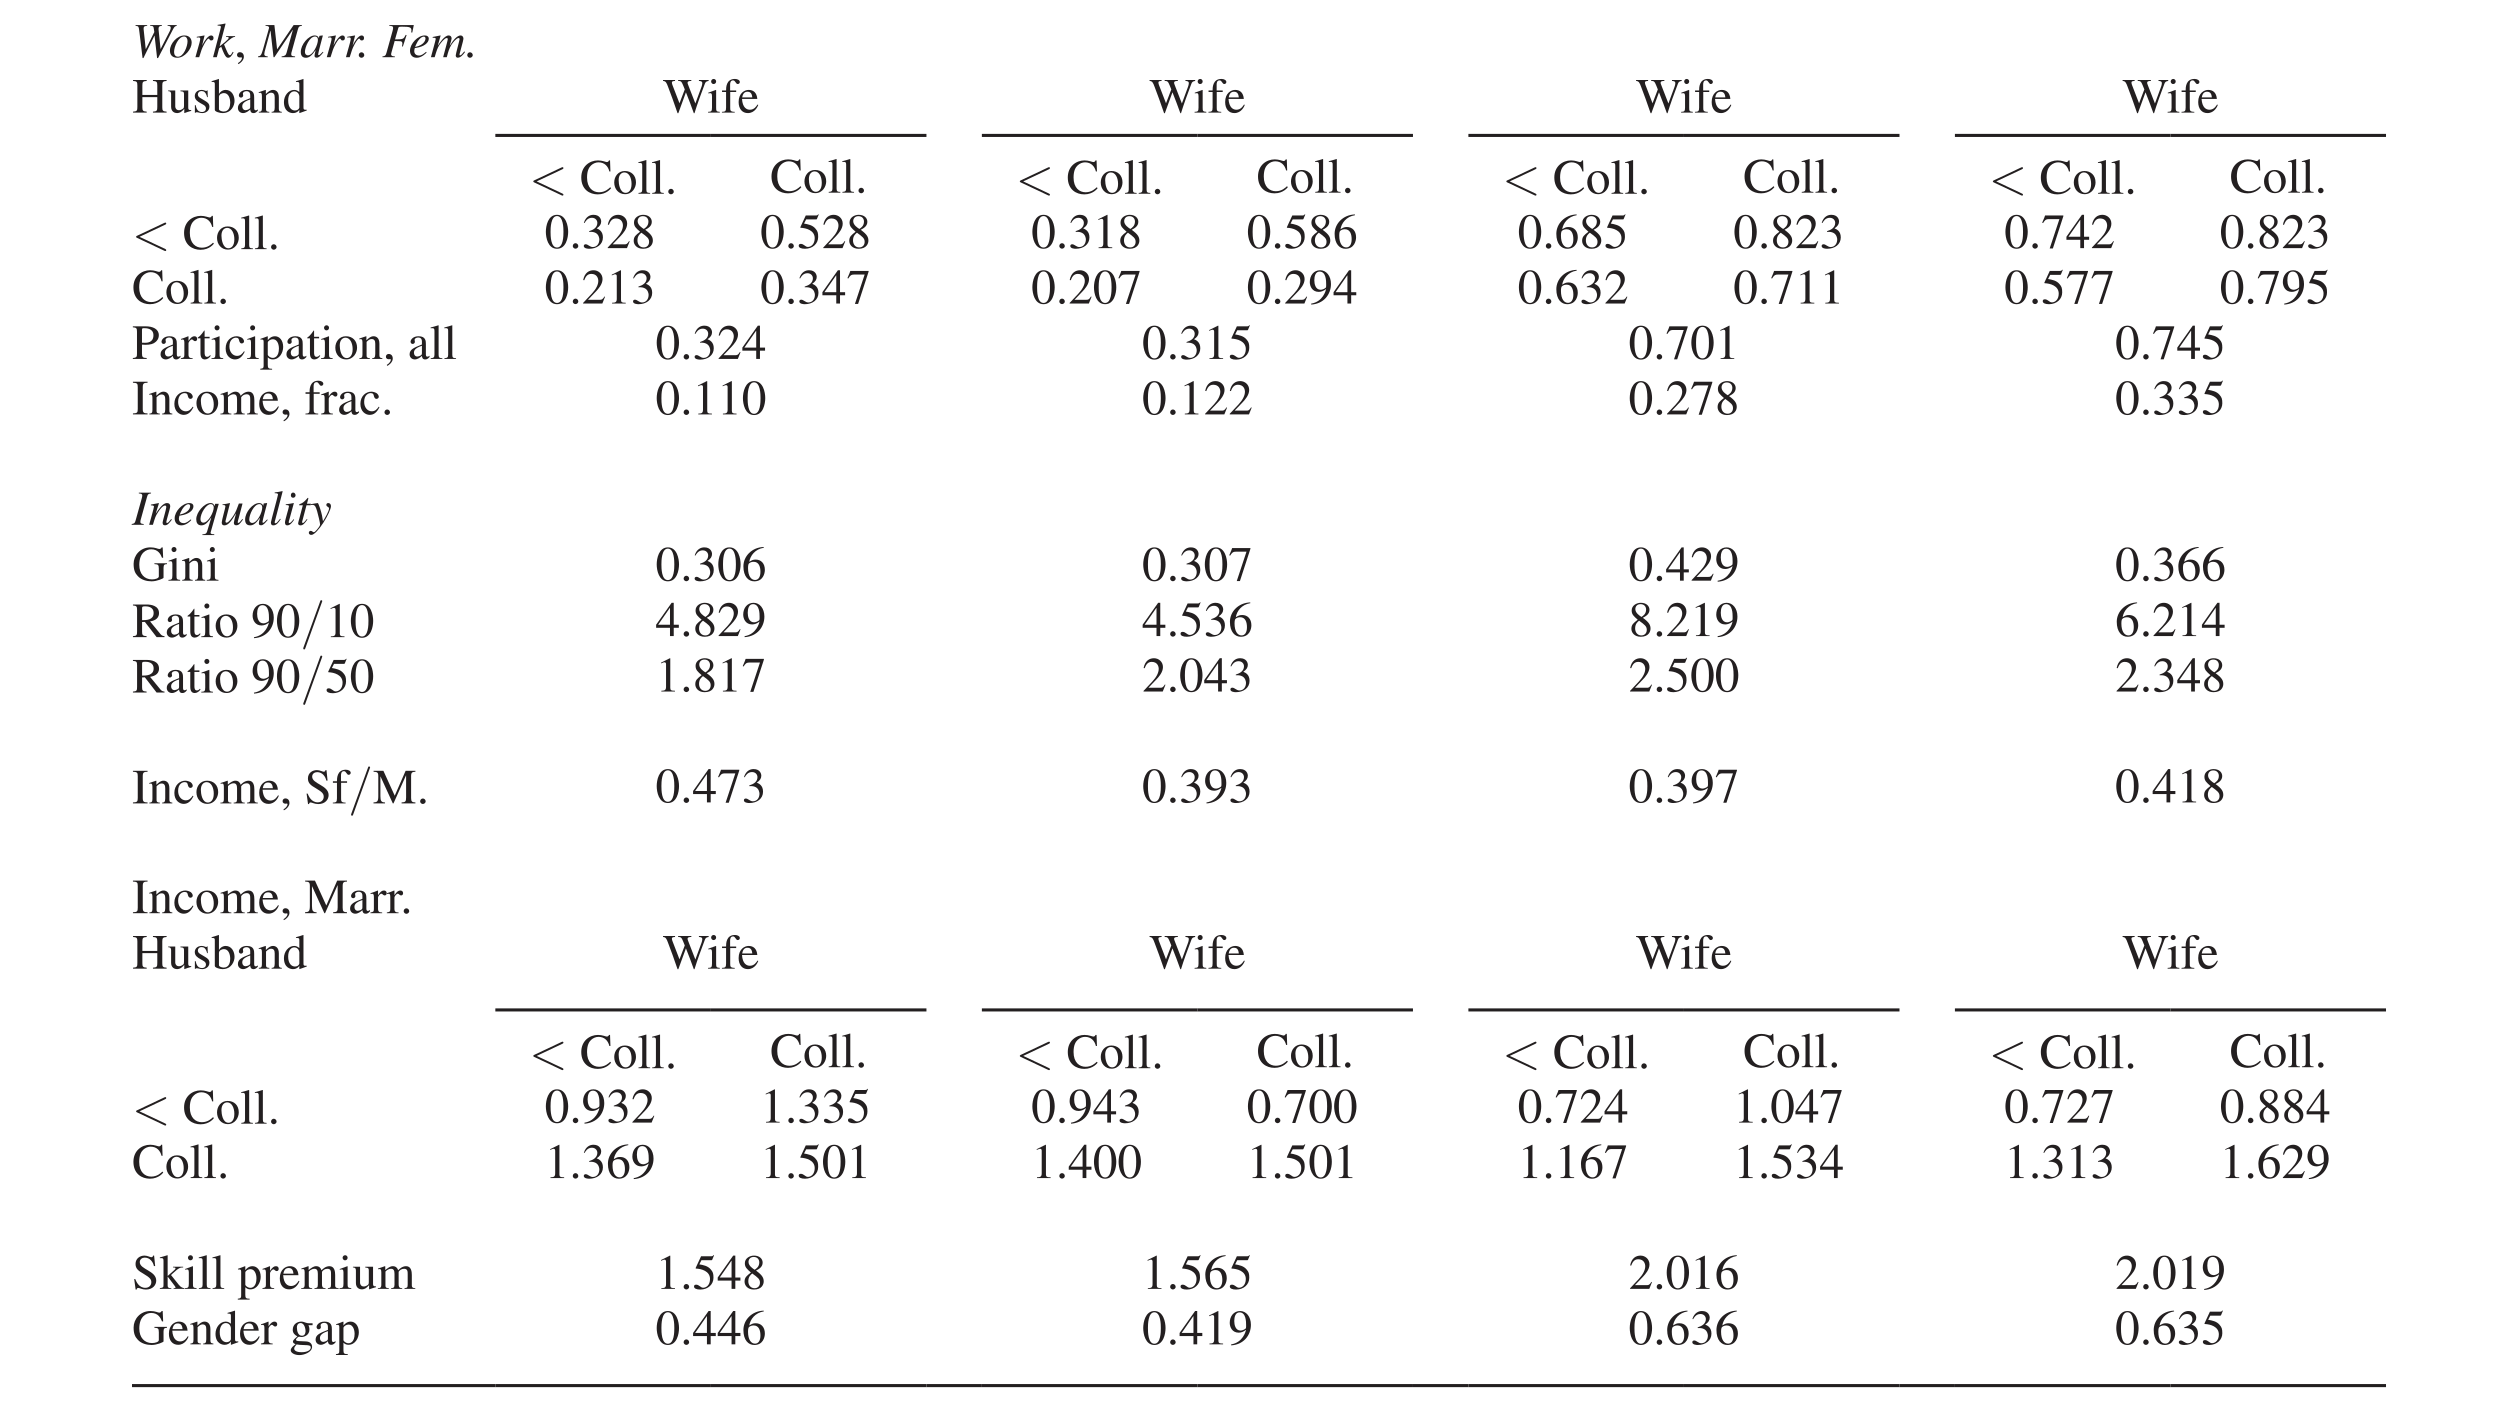 <?xml version="1.0" encoding="UTF-8"?>
<svg xmlns="http://www.w3.org/2000/svg" xmlns:xlink="http://www.w3.org/1999/xlink" width="405.942pt" height="230.418pt" viewBox="0 0 405.942 230.418" version="1.1">
<defs>
<g>
<symbol overflow="visible" id="glyph0-0">
<path style="stroke:none;" d="M 0.891 0 L 4.891 0 L 4.891 -5.594 L 0.891 -5.594 Z M 2.891 -3.156 L 1.531 -5.203 L 4.25 -5.203 Z M 3.141 -2.797 L 4.5 -4.844 L 4.5 -0.766 Z M 1.531 -0.406 L 2.891 -2.438 L 4.25 -0.406 Z M 1.297 -4.844 L 2.656 -2.797 L 1.297 -0.766 Z M 1.297 -4.844 "/>
</symbol>
<symbol overflow="visible" id="glyph0-1">
<path style="stroke:none;" d="M 7.25 -5.219 L 5.766 -5.219 L 5.766 -5.094 C 6.125 -5.062 6.281 -5.047 6.281 -4.75 C 6.281 -4.594 6.156 -4.297 6.125 -4.234 L 4.641 -1.344 L 4.625 -1.344 L 4.297 -4.516 C 4.297 -4.562 4.297 -4.594 4.297 -4.625 C 4.297 -5.016 4.516 -5.062 4.844 -5.094 L 4.844 -5.219 L 2.938 -5.219 L 2.938 -5.094 C 3.422 -5.094 3.484 -4.984 3.531 -4.625 L 3.609 -4.078 L 2.25 -1.344 L 2.219 -1.344 L 2.188 -1.578 L 1.875 -4.547 C 1.875 -4.578 1.875 -4.625 1.875 -4.656 C 1.875 -5.031 2.094 -5.062 2.453 -5.094 L 2.453 -5.219 L 0.562 -5.219 L 0.562 -5.094 C 1.078 -5.031 1.078 -5.031 1.203 -3.984 L 1.703 0.141 L 1.844 0.141 L 3.625 -3.484 L 3.656 -3.484 L 4.062 0.141 L 4.219 0.141 L 6.641 -4.516 C 6.859 -4.938 6.953 -5.016 7.25 -5.094 Z M 7.25 -5.219 "/>
</symbol>
<symbol overflow="visible" id="glyph0-2">
<path style="stroke:none;" d="M 2.562 -3.531 C 1.406 -3.531 0.219 -2.234 0.219 -1.062 C 0.219 -0.406 0.578 0.094 1.422 0.094 C 2.641 0.094 3.75 -1.359 3.75 -2.344 C 3.75 -2.875 3.5 -3.531 2.562 -3.531 Z M 2.516 -3.359 C 2.891 -3.359 3.078 -3.016 3.078 -2.594 C 3.078 -1.734 2.438 -0.078 1.531 -0.078 C 1.125 -0.078 0.891 -0.375 0.891 -0.828 C 0.891 -1.766 1.609 -3.359 2.516 -3.359 Z M 2.516 -3.359 "/>
</symbol>
<symbol overflow="visible" id="glyph0-3">
<path style="stroke:none;" d="M 0.969 0 C 1.297 -1.062 1.406 -1.422 1.719 -2 C 1.781 -2.125 2.25 -3.016 2.5 -3.016 C 2.703 -3.016 2.578 -2.719 2.922 -2.719 C 3.016 -2.719 3.297 -2.719 3.297 -3.141 C 3.297 -3.406 3.094 -3.531 2.906 -3.531 C 2.406 -3.531 1.797 -2.594 1.531 -2.062 L 1.469 -1.906 L 1.453 -1.922 L 1.844 -3.516 L 1.828 -3.531 C 1.469 -3.469 0.984 -3.375 0.578 -3.312 L 0.578 -3.172 C 0.672 -3.188 0.766 -3.219 0.844 -3.219 C 1.094 -3.219 1.141 -3.094 1.141 -2.969 C 1.141 -2.906 1.094 -2.625 1.016 -2.344 L 0.359 0 Z M 0.969 0 "/>
</symbol>
<symbol overflow="visible" id="glyph0-4">
<path style="stroke:none;" d="M 3.312 -0.875 C 3.078 -0.469 3 -0.328 2.828 -0.328 C 2.609 -0.328 2.469 -0.703 1.891 -2.062 C 2.984 -3.047 3.297 -3.281 3.688 -3.297 L 3.688 -3.422 L 2.219 -3.422 L 2.219 -3.297 C 2.438 -3.297 2.656 -3.297 2.656 -3.141 C 2.656 -2.891 1.641 -2.125 1.203 -1.781 L 1.188 -1.797 L 2.141 -5.422 L 2.094 -5.469 C 1.688 -5.375 1.266 -5.297 0.844 -5.25 L 0.844 -5.125 L 0.953 -5.125 C 1.156 -5.125 1.391 -5.094 1.391 -4.922 C 1.375 -4.75 1.203 -4.156 1.125 -3.859 L 0.109 0 L 0.719 0 L 1.094 -1.438 L 1.438 -1.703 C 1.516 -1.453 1.812 -0.75 1.906 -0.562 C 2.156 -0.094 2.297 0.094 2.547 0.094 C 2.891 0.094 3.125 -0.203 3.438 -0.781 Z M 3.312 -0.875 "/>
</symbol>
<symbol overflow="visible" id="glyph0-5">
<path style="stroke:none;" d=""/>
</symbol>
<symbol overflow="visible" id="glyph0-6">
<path style="stroke:none;" d="M 6.984 -5.219 L 5.641 -5.219 L 2.984 -1.312 L 2.953 -1.312 L 2.516 -5.219 L 1.078 -5.219 L 1.078 -5.094 C 1.516 -5.094 1.656 -4.953 1.656 -4.781 C 1.656 -4.719 1.578 -4.469 1.484 -4.141 L 0.641 -1.172 C 0.375 -0.234 0.219 -0.188 -0.141 -0.125 L -0.141 0 L 1.438 0 L 1.438 -0.125 C 1.188 -0.141 0.875 -0.188 0.875 -0.5 C 0.875 -0.562 0.906 -0.75 0.938 -0.906 L 1.859 -4.281 L 1.891 -4.281 L 2.375 0 L 2.516 0 L 5.484 -4.422 L 5.516 -4.422 L 4.5 -0.734 C 4.391 -0.312 4.203 -0.172 3.688 -0.125 L 3.688 0 L 5.875 0 L 5.875 -0.125 C 5.422 -0.172 5.25 -0.188 5.25 -0.484 C 5.25 -0.641 5.297 -0.797 5.344 -0.953 L 6.328 -4.5 C 6.469 -5.016 6.562 -5.031 6.984 -5.094 Z M 6.984 -5.219 "/>
</symbol>
<symbol overflow="visible" id="glyph0-7">
<path style="stroke:none;" d="M 3.719 -0.875 C 3.359 -0.531 3.188 -0.328 3.078 -0.328 C 3.016 -0.328 2.953 -0.375 2.953 -0.438 C 2.953 -0.688 3.703 -3.406 3.719 -3.5 L 3.656 -3.531 L 3.172 -3.469 L 3.156 -3.453 L 3.078 -3.094 L 3.062 -3.094 C 3.031 -3.312 2.766 -3.531 2.422 -3.531 C 1.359 -3.531 0.141 -2.031 0.141 -0.859 C 0.141 -0.625 0.156 0.094 0.953 0.094 C 1.438 0.094 1.859 -0.156 2.531 -1.125 L 2.547 -1.109 C 2.422 -0.625 2.375 -0.453 2.375 -0.266 C 2.375 -0.125 2.375 0.078 2.719 0.078 C 3.062 0.078 3.328 -0.203 3.812 -0.797 Z M 0.812 -0.875 C 0.812 -1.594 1.531 -3.359 2.469 -3.359 C 2.703 -3.359 2.922 -3.203 2.922 -2.812 C 2.922 -2.031 2.141 -0.297 1.281 -0.297 C 1.078 -0.297 0.812 -0.453 0.812 -0.875 Z M 0.812 -0.875 "/>
</symbol>
<symbol overflow="visible" id="glyph0-8">
<path style="stroke:none;" d="M 0.656 0.094 C 0.828 0.094 1.109 -0.047 1.109 -0.344 C 1.109 -0.594 0.891 -0.797 0.656 -0.797 C 0.422 -0.797 0.219 -0.594 0.219 -0.344 C 0.219 -0.047 0.484 0.094 0.656 0.094 Z M 0.656 0.094 "/>
</symbol>
<symbol overflow="visible" id="glyph0-9">
<path style="stroke:none;" d="M 5.156 -5.219 L 1.172 -5.219 L 1.172 -5.094 C 1.594 -5.062 1.797 -5.047 1.797 -4.75 C 1.797 -4.609 1.734 -4.375 1.703 -4.25 L 0.719 -0.719 C 0.578 -0.203 0.469 -0.188 0.062 -0.125 L 0.062 0 L 2.078 0 L 2.078 -0.125 C 1.812 -0.141 1.469 -0.156 1.469 -0.484 C 1.469 -0.562 1.5 -0.656 1.547 -0.844 L 2.047 -2.625 C 2.188 -2.609 2.516 -2.594 2.906 -2.594 C 3.047 -2.594 3.297 -2.578 3.297 -2.219 C 3.297 -2.062 3.266 -1.875 3.234 -1.766 L 3.375 -1.719 L 3.984 -3.594 L 3.844 -3.625 C 3.469 -2.906 3.453 -2.906 2.109 -2.891 L 2.641 -4.75 C 2.703 -4.938 2.781 -4.953 3.281 -4.953 C 4.469 -4.953 4.766 -4.859 4.766 -4.359 C 4.766 -4.234 4.75 -4.125 4.734 -4.016 L 4.906 -4 Z M 5.156 -5.219 "/>
</symbol>
<symbol overflow="visible" id="glyph0-10">
<path style="stroke:none;" d="M 1.219 -2.016 C 1.516 -2.734 2.062 -3.344 2.484 -3.344 C 2.688 -3.344 2.766 -3.188 2.766 -3.031 C 2.766 -2.953 2.734 -2 1.078 -1.656 Z M 2.859 -0.875 C 2.469 -0.547 2.125 -0.266 1.703 -0.266 C 1.359 -0.266 0.938 -0.453 0.938 -1 C 0.938 -1.156 0.984 -1.312 1.031 -1.484 L 1.25 -1.516 C 2.547 -1.703 3.297 -2.359 3.297 -2.984 C 3.297 -3.344 3.047 -3.531 2.641 -3.531 C 1.516 -3.531 0.25 -2.188 0.25 -1.047 C 0.25 -0.531 0.5 0.094 1.344 0.094 C 2.141 0.094 2.875 -0.641 2.953 -0.781 Z M 2.859 -0.875 "/>
</symbol>
<symbol overflow="visible" id="glyph0-11">
<path style="stroke:none;" d="M 5.516 -0.938 C 5.203 -0.562 5 -0.297 4.844 -0.297 C 4.75 -0.297 4.734 -0.328 4.734 -0.469 C 4.734 -0.578 5.375 -2.719 5.375 -2.984 C 5.375 -3.312 5.188 -3.531 4.906 -3.531 C 4.375 -3.531 3.734 -2.828 3.172 -1.891 L 3.156 -1.906 C 3.266 -2.234 3.453 -2.891 3.453 -3.016 C 3.453 -3.344 3.281 -3.531 2.969 -3.531 C 2.297 -3.531 1.484 -2.281 1.234 -1.891 L 1.219 -1.906 L 1.672 -3.516 L 1.641 -3.531 C 1.219 -3.438 0.797 -3.359 0.375 -3.281 L 0.375 -3.156 C 0.766 -3.156 0.875 -3.141 0.875 -2.953 C 0.875 -2.781 0.219 -0.531 0.094 0 L 0.703 0 C 0.984 -0.969 1.156 -1.5 1.469 -1.984 C 1.688 -2.297 2.297 -3.109 2.656 -3.109 C 2.734 -3.109 2.828 -3.109 2.828 -2.891 C 2.828 -2.75 2.281 -0.781 2.078 0 L 2.672 0 C 2.906 -0.906 3.047 -1.406 3.422 -2.016 C 3.672 -2.406 4.25 -3.109 4.578 -3.109 C 4.672 -3.109 4.75 -3.047 4.75 -2.922 C 4.75 -2.766 4.125 -0.531 4.125 -0.312 C 4.125 -0.203 4.125 0.078 4.453 0.078 C 4.906 0.078 5.297 -0.375 5.594 -0.781 L 5.625 -0.844 Z M 5.516 -0.938 "/>
</symbol>
<symbol overflow="visible" id="glyph0-12">
<path style="stroke:none;" d="M -0.062 0 L 1.891 0 L 1.891 -0.125 C 1.547 -0.172 1.344 -0.188 1.344 -0.453 C 1.344 -0.641 1.391 -0.797 1.438 -0.953 L 2.422 -4.5 C 2.547 -5.016 2.688 -5.031 3.078 -5.094 L 3.078 -5.219 L 1.094 -5.219 L 1.094 -5.094 C 1.438 -5.062 1.656 -5.031 1.656 -4.75 C 1.656 -4.609 1.609 -4.422 1.562 -4.25 L 0.578 -0.719 C 0.453 -0.219 0.328 -0.203 -0.062 -0.125 Z M -0.062 0 "/>
</symbol>
<symbol overflow="visible" id="glyph0-13">
<path style="stroke:none;" d="M 3.688 -0.938 C 3.391 -0.562 3.188 -0.297 3.031 -0.297 C 3.016 -0.297 2.891 -0.312 2.891 -0.438 C 2.891 -0.688 3.531 -2.656 3.531 -3 C 3.531 -3.344 3.359 -3.531 2.984 -3.531 C 2.312 -3.531 1.578 -2.422 1.203 -1.828 L 1.188 -1.844 L 1.703 -3.516 L 1.688 -3.531 C 1.25 -3.438 0.812 -3.359 0.391 -3.281 L 0.391 -3.156 C 0.812 -3.156 0.891 -3.062 0.891 -2.938 C 0.891 -2.781 0.359 -0.906 0.109 0 L 0.719 0 C 1.047 -1.094 1.141 -1.438 1.516 -1.984 C 1.797 -2.438 2.297 -3.125 2.688 -3.125 C 2.844 -3.125 2.891 -3.016 2.891 -2.859 C 2.891 -2.547 2.297 -0.594 2.297 -0.406 C 2.297 -0.172 2.312 0.078 2.688 0.078 C 3.109 0.078 3.391 -0.297 3.797 -0.828 Z M 3.688 -0.938 "/>
</symbol>
<symbol overflow="visible" id="glyph0-14">
<path style="stroke:none;" d="M 3.125 1.531 L 3.016 1.531 C 2.797 1.531 2.531 1.5 2.531 1.297 C 2.531 1.266 2.547 1.234 2.547 1.203 L 3.859 -3.406 L 3.281 -3.406 L 3.172 -3.062 L 3.156 -3.062 C 3.078 -3.266 2.969 -3.531 2.531 -3.531 C 1.484 -3.531 0.203 -2.016 0.203 -0.906 C 0.203 -0.375 0.406 0.094 1.031 0.094 C 1.734 0.094 2.203 -0.562 2.625 -1.172 L 2.641 -1.156 L 1.953 1.125 C 1.844 1.484 1.641 1.516 1.203 1.547 L 1.203 1.672 L 3.125 1.672 Z M 0.891 -0.922 C 0.891 -1.859 1.812 -3.359 2.562 -3.359 C 2.812 -3.359 3.047 -3.188 3.047 -2.828 C 3.047 -2.047 2.172 -0.344 1.344 -0.344 C 1.062 -0.344 0.891 -0.578 0.891 -0.922 Z M 0.891 -0.922 "/>
</symbol>
<symbol overflow="visible" id="glyph0-15">
<path style="stroke:none;" d="M 3.688 -0.938 C 3.406 -0.578 3.188 -0.297 3.031 -0.297 C 2.938 -0.297 2.938 -0.391 2.938 -0.438 C 2.938 -0.547 3.047 -0.906 3.094 -1.062 L 3.719 -3.453 L 3.125 -3.453 C 2.812 -2.594 2.641 -2.094 2.25 -1.5 C 1.969 -1.094 1.469 -0.344 1.125 -0.344 C 0.984 -0.344 0.953 -0.438 0.953 -0.531 C 0.953 -0.562 0.953 -0.578 0.953 -0.609 L 1.688 -3.516 L 1.656 -3.531 C 1.266 -3.438 0.859 -3.359 0.469 -3.312 L 0.469 -3.203 C 0.797 -3.203 0.938 -3.203 0.938 -2.969 C 0.938 -2.75 0.344 -0.734 0.344 -0.391 C 0.344 -0.031 0.484 0.094 0.781 0.094 C 1.5 0.094 2.094 -0.906 2.625 -1.812 L 2.656 -1.812 C 2.469 -1.156 2.312 -0.484 2.312 -0.344 C 2.312 -0.219 2.328 0.078 2.688 0.078 C 3.094 0.078 3.297 -0.141 3.797 -0.859 Z M 3.688 -0.938 "/>
</symbol>
<symbol overflow="visible" id="glyph0-16">
<path style="stroke:none;" d="M 1.828 -0.984 C 1.438 -0.484 1.266 -0.25 1.062 -0.25 C 0.938 -0.25 0.938 -0.375 0.938 -0.422 C 0.938 -0.5 1.016 -0.719 1.031 -0.797 L 2.234 -5.422 L 2.188 -5.469 C 1.781 -5.375 1.359 -5.297 0.938 -5.25 L 0.938 -5.125 L 1.062 -5.125 C 1.25 -5.125 1.484 -5.094 1.484 -4.922 C 1.484 -4.75 0.328 -0.578 0.328 -0.406 C 0.328 -0.188 0.359 0.094 0.719 0.094 C 1.203 0.094 1.516 -0.297 1.922 -0.906 Z M 1.828 -0.984 "/>
</symbol>
<symbol overflow="visible" id="glyph0-17">
<path style="stroke:none;" d="M 1.781 -0.906 C 1.453 -0.453 1.219 -0.281 1.125 -0.281 C 1.047 -0.281 0.984 -0.359 0.984 -0.406 C 0.984 -0.5 1.094 -0.828 1.125 -0.938 L 1.828 -3.516 L 1.797 -3.531 C 1.484 -3.469 0.828 -3.344 0.516 -3.328 L 0.516 -3.203 C 0.953 -3.203 1.031 -3.156 1.031 -2.984 C 1.031 -2.766 0.391 -0.781 0.391 -0.406 C 0.391 -0.266 0.391 0.094 0.766 0.094 C 1.219 0.094 1.562 -0.359 1.875 -0.828 Z M 2.109 -4.797 C 2.109 -4.969 1.969 -5.234 1.719 -5.234 C 1.516 -5.234 1.344 -5.078 1.344 -4.797 C 1.344 -4.516 1.516 -4.391 1.719 -4.391 C 1.984 -4.391 2.109 -4.625 2.109 -4.797 Z M 2.109 -4.797 "/>
</symbol>
<symbol overflow="visible" id="glyph0-18">
<path style="stroke:none;" d="M 2.375 -3.422 L 1.734 -3.422 L 1.953 -4.25 C 1.953 -4.266 1.953 -4.281 1.953 -4.297 C 1.953 -4.344 1.938 -4.375 1.906 -4.375 L 1.875 -4.375 C 1.812 -4.375 1.797 -4.312 1.766 -4.266 C 1.531 -3.984 1.156 -3.625 0.891 -3.5 C 0.75 -3.422 0.531 -3.375 0.484 -3.297 C 0.469 -3.266 0.453 -3.25 0.453 -3.219 C 0.453 -3.203 0.469 -3.188 0.469 -3.172 L 1.062 -3.172 L 0.484 -0.969 C 0.453 -0.844 0.297 -0.359 0.297 -0.234 C 0.297 0.016 0.516 0.094 0.688 0.094 C 1.094 0.094 1.406 -0.266 1.812 -0.875 L 1.719 -0.938 C 1.516 -0.688 1.234 -0.297 1.078 -0.297 C 0.984 -0.297 0.938 -0.375 0.938 -0.438 C 0.938 -0.469 0.938 -0.484 0.953 -0.5 L 1.656 -3.172 L 2.328 -3.172 Z M 2.375 -3.422 "/>
</symbol>
<symbol overflow="visible" id="glyph0-19">
<path style="stroke:none;" d="M 0.125 -3.203 C 0.219 -3.219 0.266 -3.234 0.391 -3.234 C 0.844 -3.234 0.953 -2.891 1.172 -2.156 C 1.297 -1.734 1.641 -0.328 1.641 -0.031 C 1.641 0.188 1.297 0.578 1.109 0.812 C 0.828 1.141 0.734 1.203 0.594 1.203 C 0.453 1.203 0.359 0.984 0.109 0.984 C -0.062 0.984 -0.188 1.125 -0.188 1.281 C -0.188 1.625 0.156 1.641 0.219 1.641 C 1.172 1.641 3.406 -2.078 3.406 -3.031 C 3.406 -3.312 3.25 -3.531 2.953 -3.531 C 2.75 -3.531 2.656 -3.359 2.656 -3.25 C 2.656 -2.875 3.094 -2.969 3.094 -2.641 C 3.094 -2.219 2.453 -1.141 2.109 -0.578 L 1.953 -1.5 C 1.844 -2.109 1.375 -3.531 1.266 -3.531 C 1.125 -3.531 0.5 -3.406 0.125 -3.344 Z M 0.125 -3.203 "/>
</symbol>
<symbol overflow="visible" id="glyph1-0">
<path style="stroke:none;" d="M 0 0 L 4 0 L 4 -5.594 L 0 -5.594 Z M 2 -3.156 L 0.641 -5.203 L 3.359 -5.203 Z M 2.234 -2.797 L 3.594 -4.844 L 3.594 -0.766 Z M 0.641 -0.406 L 2 -2.438 L 3.359 -0.406 Z M 0.406 -4.844 L 1.766 -2.797 L 0.406 -0.766 Z M 0.406 -4.844 "/>
</symbol>
<symbol overflow="visible" id="glyph1-1">
<path style="stroke:none;" d="M 0.656 1.125 C 0.906 1.047 1.562 0.516 1.562 -0.047 C 1.562 -0.719 1.094 -0.812 0.906 -0.812 C 0.719 -0.812 0.453 -0.703 0.453 -0.359 C 0.453 -0.031 0.734 0.047 0.938 0.047 C 1 0.047 1.047 0.047 1.062 0.031 C 1.094 0.031 1.125 0.016 1.141 0.016 C 1.188 0.016 1.25 0.062 1.25 0.125 C 1.25 0.281 1.125 0.641 0.594 0.969 Z M 0.656 1.125 "/>
</symbol>
<symbol overflow="visible" id="glyph1-2">
<path style="stroke:none;" d="M 0.156 0 L 2.375 0 L 2.375 -0.156 C 1.75 -0.188 1.672 -0.344 1.672 -0.875 L 1.672 -2.516 L 4.094 -2.516 L 4.094 -0.953 C 4.094 -0.359 4.062 -0.188 3.391 -0.156 L 3.391 0 L 5.609 0 L 5.609 -0.156 C 4.984 -0.188 4.906 -0.344 4.906 -0.875 L 4.906 -4.422 C 4.906 -4.984 5.016 -5.094 5.609 -5.141 L 5.609 -5.297 L 3.391 -5.297 L 3.391 -5.141 C 3.984 -5.094 4.094 -5.016 4.094 -4.422 L 4.094 -2.875 L 1.672 -2.875 L 1.672 -4.422 C 1.672 -4.984 1.766 -5.094 2.375 -5.141 L 2.375 -5.297 L 0.156 -5.297 L 0.156 -5.141 C 0.75 -5.094 0.859 -5.016 0.859 -4.422 L 0.859 -0.953 C 0.859 -0.359 0.828 -0.188 0.156 -0.156 Z M 0.156 0 "/>
</symbol>
<symbol overflow="visible" id="glyph1-3">
<path style="stroke:none;" d="M 3.828 -0.406 C 3.359 -0.391 3.344 -0.562 3.344 -0.859 L 3.344 -3.594 L 2.078 -3.594 L 2.078 -3.469 C 2.625 -3.453 2.656 -3.281 2.656 -2.953 L 2.656 -1.078 C 2.656 -0.812 2.609 -0.734 2.531 -0.672 C 2.312 -0.5 2.078 -0.391 1.844 -0.391 C 1.312 -0.391 1.234 -0.875 1.234 -0.984 L 1.234 -3.594 L 0.078 -3.594 L 0.078 -3.484 C 0.312 -3.469 0.562 -3.453 0.562 -2.969 L 0.562 -0.953 C 0.562 -0.109 1.188 0.078 1.516 0.078 C 1.656 0.078 2.047 0.047 2.359 -0.266 L 2.703 -0.609 L 2.703 0.062 L 2.719 0.078 C 3.094 -0.062 3.406 -0.172 3.828 -0.281 Z M 3.828 -0.406 "/>
</symbol>
<symbol overflow="visible" id="glyph1-4">
<path style="stroke:none;" d="M 2.516 -2.516 L 2.484 -3.609 L 2.406 -3.609 C 2.375 -3.578 2.344 -3.516 2.266 -3.516 C 2.125 -3.516 1.875 -3.688 1.531 -3.688 C 0.75 -3.688 0.406 -3.156 0.406 -2.703 C 0.406 -2.109 0.844 -1.812 1.344 -1.531 L 1.812 -1.266 C 2.062 -1.125 2.219 -0.938 2.219 -0.688 C 2.219 -0.219 1.844 -0.094 1.578 -0.094 C 0.797 -0.094 0.641 -0.797 0.547 -1.219 L 0.422 -1.219 L 0.422 0.031 L 0.516 0.031 C 0.562 -0.047 0.594 -0.062 0.703 -0.062 C 0.922 -0.078 1.266 0.078 1.625 0.078 C 2.141 0.078 2.781 -0.25 2.781 -0.953 C 2.781 -1.438 2.5 -1.656 2.109 -1.891 L 1.25 -2.406 C 0.953 -2.578 0.906 -2.812 0.906 -2.969 C 0.906 -3.188 1.078 -3.5 1.516 -3.5 C 1.859 -3.5 2.219 -3.328 2.406 -2.516 Z M 2.516 -2.516 "/>
</symbol>
<symbol overflow="visible" id="glyph1-5">
<path style="stroke:none;" d="M 1.219 -2.578 C 1.25 -3.031 1.766 -3.172 2.031 -3.172 C 2.75 -3.172 3.047 -2.359 3.047 -1.609 C 3.047 -1.078 2.906 -0.172 1.984 -0.172 C 1.797 -0.172 1.219 -0.281 1.219 -0.562 Z M 0.547 -0.438 C 0.547 -0.141 1.391 0.078 1.797 0.078 C 3.266 0.078 3.75 -1.188 3.75 -1.906 C 3.75 -2.766 3.281 -3.688 2.312 -3.688 C 1.719 -3.688 1.281 -3.219 1.234 -3.031 L 1.219 -3.031 L 1.219 -5.453 L 1.188 -5.469 C 0.797 -5.328 0.406 -5.219 0.031 -5.109 L 0.031 -4.984 C 0.078 -4.984 0.156 -4.984 0.203 -4.984 C 0.547 -4.984 0.547 -4.828 0.547 -4.578 Z M 0.547 -0.438 "/>
</symbol>
<symbol overflow="visible" id="glyph1-6">
<path style="stroke:none;" d="M 2.297 -0.984 C 2.297 -0.75 2.266 -0.641 2.031 -0.531 C 1.953 -0.484 1.703 -0.391 1.531 -0.391 C 1.234 -0.391 1 -0.625 1 -1.016 L 1 -1.031 C 1 -1.297 1.094 -1.75 2.297 -2.141 Z M 3.531 -0.531 C 3.453 -0.453 3.344 -0.375 3.172 -0.375 C 2.938 -0.375 2.938 -0.609 2.938 -0.844 L 2.938 -2.406 C 2.938 -2.875 2.938 -3.688 1.75 -3.688 C 0.828 -3.688 0.453 -3.109 0.453 -2.797 C 0.453 -2.656 0.547 -2.438 0.797 -2.438 C 1 -2.438 1.156 -2.609 1.156 -2.781 C 1.156 -2.859 1.109 -2.969 1.109 -3.094 C 1.109 -3.344 1.422 -3.484 1.688 -3.484 C 1.922 -3.484 2.297 -3.406 2.297 -2.828 L 2.297 -2.344 C 0.984 -1.828 0.297 -1.547 0.297 -0.75 C 0.297 -0.219 0.719 0.078 1.141 0.078 C 1.578 0.078 2.016 -0.234 2.297 -0.5 C 2.344 0.078 2.688 0.078 2.828 0.078 C 2.953 0.078 3.203 0.078 3.531 -0.312 Z M 3.531 -0.531 "/>
</symbol>
<symbol overflow="visible" id="glyph1-7">
<path style="stroke:none;" d="M 0.641 -0.719 C 0.641 -0.25 0.516 -0.141 0.141 -0.125 L 0.141 0 L 1.844 0 L 1.844 -0.125 C 1.422 -0.141 1.312 -0.266 1.312 -0.531 L 1.312 -2.781 C 1.609 -3.078 1.859 -3.234 2.109 -3.234 C 2.578 -3.234 2.719 -2.953 2.719 -2.469 L 2.719 -0.797 C 2.719 -0.188 2.516 -0.141 2.219 -0.125 L 2.219 0 L 3.875 0 L 3.875 -0.125 C 3.484 -0.156 3.391 -0.266 3.391 -0.641 L 3.391 -2.484 C 3.391 -3.469 2.828 -3.688 2.453 -3.688 C 1.984 -3.688 1.688 -3.406 1.281 -3.031 L 1.281 -3.656 L 1.234 -3.688 C 0.859 -3.547 0.484 -3.422 0.125 -3.312 L 0.125 -3.188 C 0.156 -3.203 0.25 -3.219 0.359 -3.219 C 0.484 -3.219 0.641 -3.203 0.641 -2.703 Z M 0.641 -0.719 "/>
</symbol>
<symbol overflow="visible" id="glyph1-8">
<path style="stroke:none;" d="M 2.719 -0.812 C 2.656 -0.531 2.344 -0.344 2.016 -0.344 C 1.484 -0.344 0.906 -0.781 0.906 -1.969 C 0.906 -3.062 1.453 -3.453 1.891 -3.453 C 2.266 -3.453 2.656 -3.203 2.719 -2.656 Z M 3.922 -0.469 C 3.391 -0.422 3.391 -0.578 3.391 -0.906 L 3.391 -5.453 L 3.359 -5.469 C 2.969 -5.328 2.578 -5.219 2.172 -5.109 L 2.172 -4.984 C 2.234 -4.984 2.312 -4.984 2.375 -4.984 C 2.719 -4.984 2.719 -4.828 2.719 -4.578 L 2.719 -3.344 C 2.453 -3.562 2.219 -3.688 1.875 -3.688 C 0.969 -3.688 0.219 -2.766 0.219 -1.719 C 0.219 -0.078 1.359 0.078 1.672 0.078 C 2.266 0.078 2.562 -0.219 2.703 -0.438 L 2.719 -0.438 L 2.719 0.062 L 2.75 0.078 C 3.172 -0.078 3.547 -0.203 3.922 -0.344 Z M 3.922 -0.469 "/>
</symbol>
<symbol overflow="visible" id="glyph1-9">
<path style="stroke:none;" d="M 7.453 -5.297 L 5.875 -5.297 L 5.875 -5.141 C 6.141 -5.125 6.422 -5.094 6.422 -4.781 C 6.422 -4.609 6.359 -4.375 6.297 -4.203 L 5.297 -1.484 L 4.234 -4.219 C 4.125 -4.531 4.031 -4.703 4.031 -4.844 C 4.031 -5.125 4.391 -5.141 4.641 -5.141 L 4.641 -5.297 L 2.5 -5.297 L 2.5 -5.141 C 2.922 -5.141 3.047 -5.094 3.312 -4.422 L 3.578 -3.766 L 2.719 -1.516 L 1.562 -4.516 C 1.531 -4.625 1.484 -4.766 1.484 -4.875 C 1.484 -5.078 1.641 -5.125 2 -5.141 L 2 -5.297 L 0.047 -5.297 L 0.047 -5.141 C 0.5 -5.109 0.609 -4.875 0.859 -4.203 C 1.172 -3.406 2 -1.141 2.406 0.094 L 2.531 0.094 L 3.766 -3.297 C 4.109 -2.422 4.766 -0.75 5.047 0.094 L 5.156 0.094 C 5.625 -1.453 6.266 -3.172 6.828 -4.656 C 6.938 -4.969 7.062 -5.078 7.453 -5.141 Z M 7.453 -5.297 "/>
</symbol>
<symbol overflow="visible" id="glyph1-10">
<path style="stroke:none;" d="M 0.125 0 L 2.031 0 L 2.031 -0.125 C 1.469 -0.156 1.438 -0.281 1.438 -0.812 L 1.438 -3.656 L 1.406 -3.688 C 0.984 -3.531 0.578 -3.375 0.156 -3.234 L 0.156 -3.125 C 0.266 -3.141 0.375 -3.156 0.484 -3.156 C 0.609 -3.156 0.766 -3.141 0.766 -2.672 L 0.766 -0.812 C 0.766 -0.188 0.625 -0.141 0.125 -0.125 Z M 0.625 -5.062 C 0.625 -4.906 0.734 -4.641 1.031 -4.641 C 1.266 -4.641 1.438 -4.828 1.438 -5.062 C 1.438 -5.281 1.266 -5.469 1.031 -5.469 C 0.75 -5.469 0.625 -5.203 0.625 -5.062 Z M 0.625 -5.062 "/>
</symbol>
<symbol overflow="visible" id="glyph1-11">
<path style="stroke:none;" d="M 2.469 -3.594 L 1.484 -3.594 L 1.484 -4.531 C 1.484 -4.828 1.531 -5.234 1.969 -5.234 C 2.344 -5.234 2.391 -4.641 2.719 -4.641 C 2.875 -4.641 3.062 -4.75 3.062 -4.969 C 3.062 -5.25 2.719 -5.469 2.266 -5.469 C 0.828 -5.469 0.828 -4.047 0.828 -3.594 L 0.172 -3.594 L 0.172 -3.344 L 0.828 -3.344 L 0.828 -0.828 C 0.828 -0.219 0.688 -0.141 0.156 -0.125 L 0.156 0 L 2.234 0 L 2.234 -0.125 C 1.5 -0.141 1.5 -0.344 1.5 -0.828 L 1.5 -3.344 L 2.469 -3.344 Z M 2.469 -3.594 "/>
</symbol>
<symbol overflow="visible" id="glyph1-12">
<path style="stroke:none;" d="M 3.266 -1.312 C 3.078 -1.016 2.734 -0.469 2.031 -0.469 C 1.5 -0.469 0.844 -0.797 0.75 -2.219 L 3.234 -2.219 C 3.156 -3.266 2.578 -3.688 1.828 -3.688 C 1.188 -3.688 0.203 -3.188 0.203 -1.719 C 0.203 -0.578 0.812 0.078 1.703 0.078 C 2.844 0.078 3.312 -1.016 3.391 -1.25 Z M 0.781 -2.469 C 0.906 -3.172 1.219 -3.391 1.656 -3.391 C 2.281 -3.391 2.375 -2.859 2.422 -2.469 Z M 0.781 -2.469 "/>
</symbol>
<symbol overflow="visible" id="glyph1-13">
<path style="stroke:none;" d=""/>
</symbol>
<symbol overflow="visible" id="glyph1-14">
<path style="stroke:none;" d="M 4.953 -3.609 L 4.891 -5.406 L 4.719 -5.406 C 4.656 -5.141 4.391 -5.141 4.359 -5.141 C 4.172 -5.141 3.656 -5.406 2.938 -5.406 C 1.562 -5.406 0.219 -4.438 0.219 -2.641 C 0.219 -0.656 1.609 0.109 2.891 0.109 C 4.375 0.109 5.062 -0.891 5.062 -0.906 L 4.922 -1.047 C 4.672 -0.812 4.094 -0.234 3.109 -0.234 C 2.109 -0.234 1.156 -0.938 1.156 -2.625 C 1.156 -3.781 1.5 -4.297 1.812 -4.594 C 2.156 -4.922 2.609 -5.094 3.016 -5.094 C 4 -5.094 4.578 -4.453 4.781 -3.609 Z M 4.953 -3.609 "/>
</symbol>
<symbol overflow="visible" id="glyph1-15">
<path style="stroke:none;" d="M 1.953 -3.688 C 0.891 -3.688 0.234 -2.812 0.234 -1.828 C 0.234 -0.75 0.953 0.078 1.984 0.078 C 3.203 0.078 3.766 -1.031 3.766 -1.828 C 3.766 -2.984 3.016 -3.688 1.953 -3.688 Z M 2.094 -0.141 C 1.141 -0.141 0.953 -1.609 0.953 -2.203 C 0.953 -3.047 1.391 -3.453 1.891 -3.453 C 2.625 -3.453 3.047 -2.578 3.047 -1.594 C 3.047 -0.453 2.5 -0.141 2.094 -0.141 Z M 2.094 -0.141 "/>
</symbol>
<symbol overflow="visible" id="glyph1-16">
<path style="stroke:none;" d="M 0.172 0 L 2.062 0 L 2.062 -0.125 C 1.594 -0.141 1.453 -0.203 1.453 -0.672 L 1.453 -5.453 L 1.422 -5.469 C 1 -5.328 0.578 -5.219 0.156 -5.109 L 0.156 -4.984 C 0.25 -4.984 0.312 -5 0.422 -5 C 0.734 -5 0.781 -4.875 0.781 -4.516 L 0.781 -0.703 C 0.781 -0.25 0.641 -0.156 0.172 -0.125 Z M 0.172 0 "/>
</symbol>
<symbol overflow="visible" id="glyph1-17">
<path style="stroke:none;" d="M 1 0.094 C 1.172 0.094 1.453 -0.047 1.453 -0.344 C 1.453 -0.594 1.234 -0.797 1 -0.797 C 0.766 -0.797 0.562 -0.594 0.562 -0.344 C 0.562 -0.047 0.828 0.094 1 0.094 Z M 1 0.094 "/>
</symbol>
<symbol overflow="visible" id="glyph1-18">
<path style="stroke:none;" d="M 2 -5.203 C 3.031 -5.203 3.047 -3.188 3.047 -2.641 C 3.047 -2.016 3.031 -0.094 2 -0.094 C 0.969 -0.094 0.953 -2 0.953 -2.641 C 0.953 -3.188 0.969 -5.203 2 -5.203 Z M 2 -5.406 C 0.531 -5.406 0.188 -3.594 0.188 -2.641 C 0.188 -1.688 0.531 0.109 2 0.109 C 3.469 0.109 3.812 -1.688 3.812 -2.641 C 3.812 -3.594 3.469 -5.406 2 -5.406 Z M 2 -5.406 "/>
</symbol>
<symbol overflow="visible" id="glyph1-19">
<path style="stroke:none;" d="M 1.219 -2.641 C 1.781 -2.656 1.969 -2.609 2.266 -2.469 C 2.781 -2.203 2.875 -1.609 2.875 -1.406 C 2.875 -0.812 2.547 -0.172 1.797 -0.172 C 1.328 -0.172 1.031 -0.625 0.656 -0.625 C 0.531 -0.625 0.344 -0.562 0.344 -0.344 C 0.344 0.078 1.047 0.109 1.234 0.109 C 2.484 0.109 3.453 -0.594 3.453 -1.734 C 3.453 -2.781 2.766 -3.062 2.438 -3.203 C 2.953 -3.547 3.172 -3.891 3.172 -4.328 C 3.172 -4.656 2.953 -5.406 1.922 -5.406 C 1.391 -5.406 0.688 -5.156 0.359 -4.109 L 0.484 -4.078 C 0.594 -4.297 0.938 -4.922 1.656 -4.922 C 2.25 -4.922 2.547 -4.5 2.547 -4.094 C 2.547 -3.359 1.938 -2.969 1.219 -2.75 Z M 1.219 -2.641 "/>
</symbol>
<symbol overflow="visible" id="glyph1-20">
<path style="stroke:none;" d="M 3.797 -1.094 L 3.703 -1.141 C 3.391 -0.625 3.234 -0.609 2.938 -0.609 L 1.031 -0.609 L 2.375 -2.016 C 2.719 -2.391 3.391 -3.125 3.391 -3.969 C 3.391 -4.859 2.672 -5.406 1.938 -5.406 C 1.234 -5.406 0.484 -5.031 0.25 -3.812 L 0.422 -3.781 C 0.594 -4.203 0.828 -4.812 1.562 -4.812 C 2.5 -4.812 2.703 -4.078 2.703 -3.672 C 2.703 -3.078 2.359 -2.359 1.656 -1.609 L 0.234 -0.094 L 0.234 0 L 3.359 0 Z M 3.797 -1.094 "/>
</symbol>
<symbol overflow="visible" id="glyph1-21">
<path style="stroke:none;" d="M 1.703 -2.5 C 2.609 -1.844 2.953 -1.594 2.953 -1.016 C 2.953 -0.453 2.578 -0.109 2.078 -0.109 C 1.422 -0.109 1.062 -0.625 1.062 -1.25 C 1.062 -1.969 1.438 -2.281 1.703 -2.5 Z M 0.453 -1.172 C 0.453 -0.547 0.969 0.109 1.969 0.109 C 3.297 0.109 3.562 -0.781 3.562 -1.203 C 3.562 -1.734 3.391 -2.203 2.312 -2.969 C 2.75 -3.203 3.391 -3.531 3.391 -4.266 C 3.391 -4.875 2.891 -5.406 1.984 -5.406 C 1.297 -5.406 0.5 -4.969 0.5 -4.172 C 0.5 -3.516 0.812 -3.25 1.484 -2.656 C 0.781 -2.109 0.453 -1.859 0.453 -1.172 Z M 1.094 -4.375 C 1.094 -4.766 1.344 -5.188 1.938 -5.188 C 2.562 -5.188 2.844 -4.75 2.844 -4.312 C 2.844 -3.609 2.391 -3.312 2.094 -3.109 C 1.797 -3.297 1.094 -3.75 1.094 -4.375 Z M 1.094 -4.375 "/>
</symbol>
<symbol overflow="visible" id="glyph1-22">
<path style="stroke:none;" d="M 1.453 -4.656 L 3.016 -4.656 C 3.109 -4.656 3.172 -4.656 3.203 -4.734 L 3.5 -5.453 L 3.438 -5.5 C 3.344 -5.391 3.266 -5.297 3.062 -5.297 L 1.391 -5.297 L 0.516 -3.406 C 0.5 -3.344 0.516 -3.297 0.562 -3.297 C 1.438 -3.266 2.844 -2.891 2.844 -1.609 C 2.844 -0.625 2.25 -0.188 1.734 -0.188 C 1.297 -0.188 1.094 -0.688 0.578 -0.688 C 0.25 -0.688 0.25 -0.453 0.25 -0.375 C 0.25 -0.078 0.625 0.109 1.266 0.109 C 2.531 0.109 3.406 -0.734 3.406 -1.797 C 3.406 -2.516 3.312 -2.75 2.969 -3.156 C 2.5 -3.734 1.75 -3.875 1.109 -3.984 Z M 1.453 -4.656 "/>
</symbol>
<symbol overflow="visible" id="glyph1-23">
<path style="stroke:none;" d="M 0.938 0 L 3.156 0 L 3.156 -0.125 C 2.547 -0.125 2.391 -0.203 2.391 -0.594 L 2.391 -5.391 L 2.328 -5.406 L 0.891 -4.688 L 0.891 -4.562 C 1.344 -4.75 1.344 -4.75 1.438 -4.75 C 1.703 -4.75 1.703 -4.531 1.703 -4.375 L 1.703 -0.75 C 1.703 -0.156 1.406 -0.141 0.938 -0.125 Z M 0.938 0 "/>
</symbol>
<symbol overflow="visible" id="glyph1-24">
<path style="stroke:none;" d="M 3.562 -5.469 C 1.625 -5.406 0.266 -3.953 0.266 -2.328 C 0.266 -0.641 1.094 0.109 2.031 0.109 C 3.453 0.109 3.75 -1.156 3.75 -1.75 C 3.75 -2.812 3.125 -3.422 2.266 -3.422 C 1.828 -3.422 1.656 -3.328 1.219 -3.062 C 1.375 -4.047 2.156 -5.125 3.578 -5.344 Z M 1.938 -3.062 C 2.781 -3.062 3.031 -2.25 3.031 -1.438 C 3.031 -0.531 2.656 -0.109 2.156 -0.109 C 1.547 -0.109 1.016 -0.703 1.016 -2.047 C 1.016 -2.531 1.094 -2.719 1.172 -2.797 C 1.375 -2.984 1.656 -3.062 1.938 -3.062 Z M 1.938 -3.062 "/>
</symbol>
<symbol overflow="visible" id="glyph1-25">
<path style="stroke:none;" d="M 3.594 -5.297 L 0.625 -5.297 L 0.5 -4.938 L 0.156 -4.125 L 0.297 -4.062 C 0.562 -4.469 0.703 -4.703 1.219 -4.703 L 2.953 -4.703 L 1.375 0.062 L 1.891 0.062 L 3.594 -5.172 Z M 3.594 -5.297 "/>
</symbol>
<symbol overflow="visible" id="glyph1-26">
<path style="stroke:none;" d="M 3.781 -1.844 L 2.953 -1.844 L 2.953 -5.406 L 2.609 -5.406 L 0.094 -1.844 L 0.094 -1.344 L 2.344 -1.344 L 2.344 0 L 2.953 0 L 2.953 -1.344 L 3.781 -1.344 Z M 2.344 -1.844 L 0.422 -1.844 L 2.312 -4.562 L 2.344 -4.562 Z M 2.344 -1.844 "/>
</symbol>
<symbol overflow="visible" id="glyph1-27">
<path style="stroke:none;" d="M 0.469 0.172 C 2.5 0.047 3.672 -1.469 3.672 -3.172 C 3.672 -4.5 2.906 -5.406 1.922 -5.406 C 0.875 -5.406 0.234 -4.547 0.234 -3.484 C 0.234 -2.828 0.609 -1.891 1.688 -1.891 C 2.078 -1.891 2.5 -2.047 2.859 -2.344 L 2.875 -2.312 C 2.828 -2.125 2.391 -0.297 0.453 0.016 Z M 2.891 -2.844 C 2.891 -2.703 2.875 -2.594 2.766 -2.516 C 2.594 -2.391 2.266 -2.234 2 -2.234 C 1.156 -2.234 0.969 -3.172 0.969 -3.781 C 0.969 -4.438 1.156 -5.188 1.828 -5.188 C 2.891 -5.188 2.891 -3.625 2.891 -3.156 Z M 2.891 -2.844 "/>
</symbol>
<symbol overflow="visible" id="glyph1-28">
<path style="stroke:none;" d="M 0.125 -5.141 C 0.719 -5.094 0.797 -4.984 0.797 -4.422 L 0.797 -0.953 C 0.797 -0.391 0.797 -0.203 0.125 -0.156 L 0.125 0 L 2.375 0 L 2.375 -0.156 C 1.75 -0.172 1.609 -0.281 1.609 -0.875 L 1.609 -2.328 C 1.812 -2.312 1.953 -2.297 2.156 -2.297 C 2.984 -2.297 3.5 -2.453 3.844 -2.781 C 3.984 -2.906 4.344 -3.234 4.344 -3.859 C 4.344 -4.875 3.344 -5.297 2.234 -5.297 L 0.125 -5.297 Z M 1.609 -4.734 C 1.609 -4.984 1.703 -5 1.938 -5 C 2.297 -5 3.469 -4.984 3.469 -3.844 C 3.469 -2.625 2.391 -2.625 2.094 -2.625 C 1.922 -2.625 1.766 -2.625 1.609 -2.641 Z M 1.609 -4.734 "/>
</symbol>
<symbol overflow="visible" id="glyph1-29">
<path style="stroke:none;" d="M 0.609 -0.672 C 0.609 -0.219 0.484 -0.203 0.047 -0.125 L 0.047 0 L 1.953 0 L 1.953 -0.125 C 1.547 -0.141 1.281 -0.172 1.281 -0.719 L 1.281 -2.516 C 1.281 -2.781 1.625 -3.172 1.828 -3.172 C 2.016 -3.172 2.094 -2.891 2.375 -2.891 C 2.562 -2.891 2.688 -3.047 2.688 -3.25 C 2.688 -3.516 2.516 -3.688 2.25 -3.688 C 1.938 -3.688 1.672 -3.516 1.297 -2.953 L 1.281 -2.953 L 1.281 -3.656 L 1.234 -3.688 C 0.844 -3.516 0.453 -3.375 0.062 -3.25 L 0.062 -3.125 C 0.125 -3.141 0.219 -3.156 0.328 -3.156 C 0.453 -3.156 0.609 -3.141 0.609 -2.672 Z M 0.609 -0.672 "/>
</symbol>
<symbol overflow="visible" id="glyph1-30">
<path style="stroke:none;" d="M 2.047 -3.594 L 1.234 -3.594 L 1.234 -4.531 C 1.234 -4.594 1.234 -4.625 1.172 -4.625 C 0.875 -4.203 0.766 -4.031 0.453 -3.719 C 0.281 -3.547 0.109 -3.5 0.109 -3.406 C 0.109 -3.375 0.125 -3.359 0.141 -3.344 L 0.562 -3.344 L 0.562 -0.938 C 0.562 -0.141 0.891 0.078 1.297 0.078 C 1.656 0.078 2.047 -0.188 2.234 -0.531 L 2.125 -0.609 C 2.047 -0.516 1.891 -0.344 1.641 -0.344 C 1.234 -0.344 1.234 -0.812 1.234 -1.062 L 1.234 -3.344 L 2.047 -3.344 Z M 2.047 -3.594 "/>
</symbol>
<symbol overflow="visible" id="glyph1-31">
<path style="stroke:none;" d="M 3.188 -1.25 C 2.906 -0.844 2.609 -0.5 2.047 -0.5 C 1.375 -0.5 0.812 -1.109 0.812 -2.031 C 0.812 -3.203 1.547 -3.453 1.844 -3.453 C 2.266 -3.453 2.312 -3.297 2.375 -3.062 L 2.422 -2.891 C 2.469 -2.719 2.609 -2.5 2.812 -2.516 C 3.062 -2.531 3.188 -2.688 3.188 -2.875 C 3.188 -3.016 3.078 -3.266 2.844 -3.438 C 2.641 -3.562 2.281 -3.688 1.984 -3.688 C 1.125 -3.688 0.203 -3.016 0.203 -1.703 C 0.203 -0.438 1.062 0.078 1.703 0.078 C 2.344 0.078 2.859 -0.266 3.297 -1.172 Z M 3.188 -1.25 "/>
</symbol>
<symbol overflow="visible" id="glyph1-32">
<path style="stroke:none;" d="M 0.594 1.047 C 0.594 1.391 0.562 1.562 0.047 1.594 L 0.047 1.734 L 1.969 1.734 L 1.969 1.594 C 1.406 1.594 1.266 1.5 1.266 0.984 L 1.266 -0.266 C 1.531 -0.016 1.766 0.078 2.078 0.078 C 3.188 0.078 3.766 -1.047 3.766 -1.953 C 3.766 -3.031 3.156 -3.688 2.438 -3.688 C 1.828 -3.688 1.453 -3.281 1.281 -3.062 L 1.266 -3.078 L 1.266 -3.656 L 1.219 -3.688 C 0.844 -3.531 0.453 -3.391 0.078 -3.266 L 0.078 -3.141 C 0.141 -3.156 0.219 -3.156 0.297 -3.156 C 0.578 -3.156 0.594 -3.016 0.594 -2.703 Z M 1.266 -2.672 C 1.312 -2.969 1.766 -3.203 2.062 -3.203 C 3.031 -3.203 3.078 -1.906 3.078 -1.719 C 3.078 -0.328 2.359 -0.172 2.094 -0.172 C 1.641 -0.172 1.266 -0.516 1.266 -0.703 Z M 1.266 -2.672 "/>
</symbol>
<symbol overflow="visible" id="glyph1-33">
<path style="stroke:none;" d="M 0.141 0 L 2.516 0 L 2.516 -0.156 C 1.922 -0.172 1.734 -0.25 1.734 -0.875 L 1.734 -4.422 C 1.734 -5.062 1.938 -5.125 2.516 -5.141 L 2.516 -5.297 L 0.141 -5.297 L 0.141 -5.141 C 0.812 -5.109 0.922 -5.016 0.922 -4.422 L 0.922 -0.875 C 0.922 -0.297 0.828 -0.172 0.141 -0.156 Z M 0.141 0 "/>
</symbol>
<symbol overflow="visible" id="glyph1-34">
<path style="stroke:none;" d="M 0.688 -0.688 C 0.688 -0.141 0.453 -0.125 0.125 -0.125 L 0.125 0 L 1.906 0 L 1.906 -0.125 C 1.625 -0.125 1.359 -0.141 1.359 -0.531 L 1.359 -2.797 C 1.359 -2.828 1.734 -3.266 2.281 -3.266 C 2.703 -3.266 2.828 -2.953 2.828 -2.422 L 2.828 -0.688 C 2.828 -0.172 2.641 -0.141 2.281 -0.125 L 2.281 0 L 4.078 0 L 4.078 -0.125 C 3.75 -0.125 3.5 -0.156 3.5 -0.766 L 3.5 -2.781 C 3.688 -3.047 3.953 -3.266 4.391 -3.266 C 4.969 -3.266 4.969 -2.797 4.969 -2.391 L 4.969 -0.703 C 4.969 -0.188 4.844 -0.172 4.453 -0.125 L 4.453 0 L 6.203 0 L 6.203 -0.125 L 5.984 -0.141 C 5.641 -0.188 5.641 -0.438 5.641 -0.609 L 5.641 -2.25 C 5.641 -2.844 5.531 -3.688 4.703 -3.688 C 4.078 -3.688 3.578 -3.203 3.422 -3.016 C 3.328 -3.344 3.078 -3.688 2.562 -3.688 C 2.125 -3.688 1.797 -3.422 1.328 -3.062 L 1.328 -3.656 L 1.266 -3.688 C 0.906 -3.547 0.531 -3.422 0.156 -3.312 L 0.156 -3.188 C 0.219 -3.203 0.297 -3.219 0.406 -3.219 C 0.531 -3.219 0.688 -3.203 0.688 -2.703 Z M 0.688 -0.688 "/>
</symbol>
<symbol overflow="visible" id="glyph1-35">
<path style="stroke:none;" d="M 5.672 -2.828 L 3.625 -2.828 L 3.625 -2.688 C 4.172 -2.641 4.344 -2.641 4.344 -1.969 L 4.344 -0.688 C 4.344 -0.391 3.781 -0.203 3.234 -0.203 C 2 -0.203 1.172 -1.109 1.172 -2.562 C 1.172 -4.578 2.344 -5.094 3.109 -5.094 C 4.219 -5.094 4.641 -4.297 4.859 -3.719 L 5.047 -3.719 L 4.969 -5.406 L 4.797 -5.406 C 4.75 -5.188 4.484 -5.141 4.422 -5.141 C 4.172 -5.141 3.797 -5.406 2.984 -5.406 C 1.297 -5.406 0.25 -4.078 0.25 -2.734 C 0.25 -1.688 0.5 -1.203 0.922 -0.75 C 1.484 -0.125 2.375 0.109 3.172 0.109 C 4.047 0.109 5.109 -0.359 5.109 -0.469 L 5.109 -2.078 C 5.109 -2.641 5.312 -2.656 5.672 -2.688 Z M 5.672 -2.828 "/>
</symbol>
<symbol overflow="visible" id="glyph1-36">
<path style="stroke:none;" d="M 5.266 -0.156 C 4.938 -0.172 4.75 -0.312 4.578 -0.531 L 2.922 -2.547 C 3.344 -2.625 4.375 -2.828 4.375 -3.891 C 4.375 -5.125 3.062 -5.297 2.344 -5.297 L 0.141 -5.297 L 0.141 -5.141 C 0.703 -5.094 0.812 -5.016 0.812 -4.422 L 0.812 -0.953 C 0.812 -0.359 0.781 -0.188 0.141 -0.156 L 0.141 0 L 2.359 0 L 2.359 -0.156 C 1.719 -0.188 1.625 -0.344 1.625 -0.875 L 1.625 -2.453 L 2.078 -2.469 L 3.984 0 L 5.266 0 Z M 1.625 -4.719 C 1.625 -4.938 1.703 -5 2.125 -5 C 2.453 -5 3.5 -4.969 3.5 -3.906 C 3.5 -2.766 2.297 -2.75 1.625 -2.75 Z M 1.625 -4.719 "/>
</symbol>
<symbol overflow="visible" id="glyph1-37">
<path style="stroke:none;" d="M 3.578 -5.406 L 3.406 -5.406 C 3.391 -5.312 3.359 -5.141 3.125 -5.141 C 2.922 -5.141 2.5 -5.406 2.016 -5.406 C 1.297 -5.406 0.562 -4.953 0.562 -4.047 C 0.562 -3.25 1.078 -2.906 1.812 -2.484 C 2.984 -1.797 3.125 -1.516 3.125 -1.062 C 3.125 -0.625 2.797 -0.172 2.156 -0.172 C 1.078 -0.172 0.672 -1.219 0.516 -1.594 L 0.344 -1.594 L 0.578 0.109 L 0.75 0.109 C 0.75 -0.031 0.828 -0.156 1 -0.156 C 1.234 -0.156 1.625 0.109 2.234 0.109 C 3.391 0.109 3.922 -0.656 3.922 -1.344 C 3.922 -2.969 1.25 -3.141 1.25 -4.344 C 1.25 -4.828 1.656 -5.078 2.062 -5.078 C 2.906 -5.078 3.422 -4.359 3.547 -3.703 L 3.75 -3.703 Z M 3.578 -5.406 "/>
</symbol>
<symbol overflow="visible" id="glyph1-38">
<path style="stroke:none;" d="M 6.906 -5.297 L 5.312 -5.297 L 3.547 -1.25 L 1.703 -5.297 L 0.109 -5.297 L 0.109 -5.141 C 0.703 -5.109 0.875 -5.047 0.875 -4.422 L 0.875 -1.172 C 0.875 -0.312 0.703 -0.188 0.094 -0.156 L 0.094 0 L 1.969 0 L 1.969 -0.156 C 1.391 -0.172 1.219 -0.359 1.219 -1.172 L 1.219 -4.375 L 1.234 -4.375 L 3.234 0 L 3.344 0 L 5.375 -4.547 L 5.391 -4.547 L 5.391 -0.953 C 5.391 -0.297 5.281 -0.188 4.656 -0.156 L 4.656 0 L 6.906 0 L 6.906 -0.156 C 6.391 -0.188 6.203 -0.25 6.203 -0.875 L 6.203 -4.422 C 6.203 -5.062 6.406 -5.109 6.906 -5.141 Z M 6.906 -5.297 "/>
</symbol>
<symbol overflow="visible" id="glyph1-39">
<path style="stroke:none;" d="M 0.062 0 L 1.922 0 L 1.922 -0.125 L 1.766 -0.125 C 1.5 -0.141 1.328 -0.203 1.328 -0.531 L 1.328 -1.984 L 1.344 -1.984 L 2.453 -0.516 C 2.547 -0.375 2.609 -0.297 2.609 -0.25 C 2.609 -0.141 2.516 -0.125 2.453 -0.125 L 2.297 -0.125 L 2.297 0 L 4.047 0 L 4.047 -0.125 C 3.828 -0.141 3.516 -0.188 3.109 -0.703 L 1.875 -2.25 L 2.109 -2.469 C 3.188 -3.484 3.422 -3.484 3.844 -3.484 L 3.844 -3.594 L 2.203 -3.594 L 2.203 -3.484 C 2.547 -3.484 2.609 -3.422 2.609 -3.344 C 2.609 -3.266 2.547 -3.172 2.422 -3.062 C 2.109 -2.797 1.625 -2.359 1.344 -2.109 L 1.328 -2.125 L 1.328 -5.453 L 1.297 -5.469 C 0.875 -5.328 0.453 -5.219 0.062 -5.109 L 0.062 -4.984 C 0.125 -4.984 0.188 -5 0.297 -5 C 0.609 -5 0.656 -4.875 0.656 -4.516 L 0.656 -0.656 C 0.656 -0.219 0.594 -0.203 0.062 -0.125 Z M 0.062 0 "/>
</symbol>
<symbol overflow="visible" id="glyph1-40">
<path style="stroke:none;" d="M 0.781 0.719 C 0.781 0.484 0.922 0.312 1.172 0.016 C 1.547 0.094 1.734 0.094 2.484 0.125 C 3.078 0.141 3.469 0.156 3.469 0.516 C 3.469 0.938 2.922 1.281 1.984 1.281 C 1.078 1.281 0.781 0.969 0.781 0.719 Z M 1.219 -2.734 C 1.219 -3.266 1.531 -3.453 1.812 -3.453 C 2.5 -3.453 2.625 -2.391 2.625 -2.156 C 2.625 -1.984 2.594 -1.391 2.047 -1.391 C 1.422 -1.391 1.219 -2.109 1.219 -2.734 Z M 3.766 -3.109 L 3.766 -3.422 L 3.141 -3.422 C 3.016 -3.422 2.875 -3.438 2.703 -3.5 C 2.391 -3.609 2.203 -3.688 1.922 -3.688 C 1.312 -3.688 0.547 -3.297 0.547 -2.344 C 0.547 -1.875 0.828 -1.516 1.297 -1.297 C 0.578 -0.672 0.578 -0.562 0.578 -0.438 C 0.578 -0.203 0.797 -0.109 1.016 -0.016 C 0.594 0.281 0.219 0.609 0.219 0.969 C 0.219 1.391 0.828 1.75 1.641 1.75 C 2.359 1.75 3.688 1.297 3.688 0.391 C 3.688 0.172 3.578 -0.422 2.719 -0.469 L 1.688 -0.516 C 1.453 -0.516 1.062 -0.547 1.062 -0.734 C 1.062 -0.891 1.391 -1.219 1.547 -1.234 C 1.594 -1.234 1.875 -1.188 1.969 -1.188 C 2.422 -1.188 3.25 -1.5 3.25 -2.375 C 3.25 -2.766 3.172 -2.922 3.094 -3.109 Z M 3.766 -3.109 "/>
</symbol>
<symbol overflow="visible" id="glyph2-0">
<path style="stroke:none;" d="M 3.328 -5.281 L 1.812 -2.938 C 1.938 -2.797 3.453 -2.531 3.469 -2.5 C 3.531 -2.422 3.562 -2.375 3.562 -2.312 C 3.531 -1.859 2.922 -1.266 2.688 0.344 C 2.75 0.266 3.234 -0.047 3.953 -0.328 L 3.969 0 C 3.609 0.125 2.922 0.25 2.516 1 C 2.125 0.25 1.625 -0.172 1.266 -0.312 L 1.266 -0.609 C 1.984 -0.328 2.344 0.234 2.406 0.312 C 2.531 -0.812 2.938 -1.672 3.203 -2.234 C 2.469 -2.406 2.141 -2.359 1.547 -2.641 C 1.422 -2.719 1.391 -2.781 1.391 -2.844 C 1.391 -2.906 1.406 -2.938 1.422 -2.953 C 1.75 -3.5 2.828 -5.203 3.047 -5.484 Z M 0.406 1.562 L 4.734 1.562 L 4.734 -5.812 L 0.406 -5.812 Z M 0.406 1.562 "/>
</symbol>
<symbol overflow="visible" id="glyph2-1">
<path style="stroke:none;" d="M 5.406 -3.984 C 5.5 -4.031 5.547 -4.078 5.547 -4.156 C 5.547 -4.25 5.484 -4.312 5.391 -4.312 C 5.375 -4.312 5.359 -4.312 5.25 -4.266 L 0.812 -2.172 C 0.734 -2.141 0.656 -2.094 0.656 -2 C 0.656 -1.906 0.734 -1.859 0.812 -1.828 L 5.25 0.266 C 5.359 0.312 5.375 0.312 5.391 0.312 C 5.484 0.312 5.547 0.25 5.547 0.156 C 5.547 0.078 5.5 0.031 5.406 -0.016 L 1.203 -2 Z M 5.406 -3.984 "/>
</symbol>
<symbol overflow="visible" id="glyph2-2">
<path style="stroke:none;" d="M 3.5 -5.703 C 3.547 -5.797 3.547 -5.828 3.547 -5.844 C 3.547 -5.922 3.469 -6 3.391 -6 C 3.266 -6 3.25 -5.922 3.219 -5.844 L 0.484 1.703 C 0.453 1.797 0.453 1.828 0.453 1.844 C 0.453 1.922 0.516 2 0.609 2 C 0.719 2 0.75 1.922 0.781 1.844 Z M 3.5 -5.703 "/>
</symbol>
</g>
</defs>
<g id="surface1">
<path style="fill:none;stroke-width:0.5;stroke-linecap:butt;stroke-linejoin:miter;stroke:rgb(13.725%,12.157%,12.549%);stroke-opacity:1;stroke-miterlimit:10;" d="M -0.001 0.001 L 58.999 0.001 " transform="matrix(1,0,0,-1,21.434,224.99)"/>
<path style="fill:none;stroke-width:0.5;stroke-linecap:butt;stroke-linejoin:miter;stroke:rgb(13.725%,12.157%,12.549%);stroke-opacity:1;stroke-miterlimit:10;" d="M -0.001 0.001 L 34.999 0.001 " transform="matrix(1,0,0,-1,80.434,224.99)"/>
<path style="fill:none;stroke-width:0.5;stroke-linecap:butt;stroke-linejoin:miter;stroke:rgb(13.725%,12.157%,12.549%);stroke-opacity:1;stroke-miterlimit:10;" d="M -0.001 0.001 L 34.999 0.001 " transform="matrix(1,0,0,-1,115.434,224.99)"/>
<path style="fill:none;stroke-width:0.5;stroke-linecap:butt;stroke-linejoin:miter;stroke:rgb(13.725%,12.157%,12.549%);stroke-opacity:1;stroke-miterlimit:10;" d="M -0.001 0.001 L 8.999 0.001 " transform="matrix(1,0,0,-1,150.434,224.99)"/>
<path style="fill:none;stroke-width:0.5;stroke-linecap:butt;stroke-linejoin:miter;stroke:rgb(13.725%,12.157%,12.549%);stroke-opacity:1;stroke-miterlimit:10;" d="M -0.001 0.001 L 34.999 0.001 " transform="matrix(1,0,0,-1,159.434,224.99)"/>
<path style="fill:none;stroke-width:0.5;stroke-linecap:butt;stroke-linejoin:miter;stroke:rgb(13.725%,12.157%,12.549%);stroke-opacity:1;stroke-miterlimit:10;" d="M -0.001 0.001 L 34.999 0.001 " transform="matrix(1,0,0,-1,194.434,224.99)"/>
<path style="fill:none;stroke-width:0.5;stroke-linecap:butt;stroke-linejoin:miter;stroke:rgb(13.725%,12.157%,12.549%);stroke-opacity:1;stroke-miterlimit:10;" d="M -0.001 0.001 L 8.999 0.001 " transform="matrix(1,0,0,-1,229.434,224.99)"/>
<path style="fill:none;stroke-width:0.5;stroke-linecap:butt;stroke-linejoin:miter;stroke:rgb(13.725%,12.157%,12.549%);stroke-opacity:1;stroke-miterlimit:10;" d="M -0.001 0.001 L 34.999 0.001 " transform="matrix(1,0,0,-1,238.434,224.99)"/>
<path style="fill:none;stroke-width:0.5;stroke-linecap:butt;stroke-linejoin:miter;stroke:rgb(13.725%,12.157%,12.549%);stroke-opacity:1;stroke-miterlimit:10;" d="M -0.001 0.001 L 34.999 0.001 " transform="matrix(1,0,0,-1,273.434,224.99)"/>
<path style="fill:none;stroke-width:0.5;stroke-linecap:butt;stroke-linejoin:miter;stroke:rgb(13.725%,12.157%,12.549%);stroke-opacity:1;stroke-miterlimit:10;" d="M -0.001 0.001 L 8.999 0.001 " transform="matrix(1,0,0,-1,308.434,224.99)"/>
<path style="fill:none;stroke-width:0.5;stroke-linecap:butt;stroke-linejoin:miter;stroke:rgb(13.725%,12.157%,12.549%);stroke-opacity:1;stroke-miterlimit:10;" d="M -0.001 0.001 L 34.999 0.001 " transform="matrix(1,0,0,-1,317.434,224.99)"/>
<path style="fill:none;stroke-width:0.5;stroke-linecap:butt;stroke-linejoin:miter;stroke:rgb(13.725%,12.157%,12.549%);stroke-opacity:1;stroke-miterlimit:10;" d="M -0.001 0.001 L 34.999 0.001 " transform="matrix(1,0,0,-1,352.434,224.99)"/>
<path style="fill:none;stroke-width:0.5;stroke-linecap:butt;stroke-linejoin:miter;stroke:rgb(13.725%,12.157%,12.549%);stroke-opacity:1;stroke-miterlimit:10;" d="M -0.001 0.001 L 34.999 0.001 " transform="matrix(1,0,0,-1,80.434,163.99)"/>
<path style="fill:none;stroke-width:0.5;stroke-linecap:butt;stroke-linejoin:miter;stroke:rgb(13.725%,12.157%,12.549%);stroke-opacity:1;stroke-miterlimit:10;" d="M -0.001 0.001 L 34.999 0.001 " transform="matrix(1,0,0,-1,115.434,163.99)"/>
<path style="fill:none;stroke-width:0.5;stroke-linecap:butt;stroke-linejoin:miter;stroke:rgb(13.725%,12.157%,12.549%);stroke-opacity:1;stroke-miterlimit:10;" d="M -0.001 0.001 L 34.999 0.001 " transform="matrix(1,0,0,-1,159.434,163.99)"/>
<path style="fill:none;stroke-width:0.5;stroke-linecap:butt;stroke-linejoin:miter;stroke:rgb(13.725%,12.157%,12.549%);stroke-opacity:1;stroke-miterlimit:10;" d="M -0.001 0.001 L 34.999 0.001 " transform="matrix(1,0,0,-1,194.434,163.99)"/>
<path style="fill:none;stroke-width:0.5;stroke-linecap:butt;stroke-linejoin:miter;stroke:rgb(13.725%,12.157%,12.549%);stroke-opacity:1;stroke-miterlimit:10;" d="M -0.001 0.001 L 34.999 0.001 " transform="matrix(1,0,0,-1,238.434,163.99)"/>
<path style="fill:none;stroke-width:0.5;stroke-linecap:butt;stroke-linejoin:miter;stroke:rgb(13.725%,12.157%,12.549%);stroke-opacity:1;stroke-miterlimit:10;" d="M -0.001 0.001 L 34.999 0.001 " transform="matrix(1,0,0,-1,273.434,163.99)"/>
<path style="fill:none;stroke-width:0.5;stroke-linecap:butt;stroke-linejoin:miter;stroke:rgb(13.725%,12.157%,12.549%);stroke-opacity:1;stroke-miterlimit:10;" d="M -0.001 0.001 L 34.999 0.001 " transform="matrix(1,0,0,-1,317.434,163.99)"/>
<path style="fill:none;stroke-width:0.5;stroke-linecap:butt;stroke-linejoin:miter;stroke:rgb(13.725%,12.157%,12.549%);stroke-opacity:1;stroke-miterlimit:10;" d="M -0.001 0.001 L 34.999 0.001 " transform="matrix(1,0,0,-1,352.434,163.99)"/>
<path style="fill:none;stroke-width:0.5;stroke-linecap:butt;stroke-linejoin:miter;stroke:rgb(13.725%,12.157%,12.549%);stroke-opacity:1;stroke-miterlimit:10;" d="M -0.001 0.001 L 34.999 0.001 " transform="matrix(1,0,0,-1,317.434,21.99)"/>
<path style="fill:none;stroke-width:0.5;stroke-linecap:butt;stroke-linejoin:miter;stroke:rgb(13.725%,12.157%,12.549%);stroke-opacity:1;stroke-miterlimit:10;" d="M -0.001 0.001 L 34.999 0.001 " transform="matrix(1,0,0,-1,352.434,21.99)"/>
<path style="fill:none;stroke-width:0.5;stroke-linecap:butt;stroke-linejoin:miter;stroke:rgb(13.725%,12.157%,12.549%);stroke-opacity:1;stroke-miterlimit:10;" d="M -0.001 0.001 L 34.999 0.001 " transform="matrix(1,0,0,-1,238.434,21.99)"/>
<path style="fill:none;stroke-width:0.5;stroke-linecap:butt;stroke-linejoin:miter;stroke:rgb(13.725%,12.157%,12.549%);stroke-opacity:1;stroke-miterlimit:10;" d="M -0.001 0.001 L 34.999 0.001 " transform="matrix(1,0,0,-1,273.434,21.99)"/>
<path style="fill:none;stroke-width:0.5;stroke-linecap:butt;stroke-linejoin:miter;stroke:rgb(13.725%,12.157%,12.549%);stroke-opacity:1;stroke-miterlimit:10;" d="M -0.001 0.001 L 34.999 0.001 " transform="matrix(1,0,0,-1,159.434,21.99)"/>
<path style="fill:none;stroke-width:0.5;stroke-linecap:butt;stroke-linejoin:miter;stroke:rgb(13.725%,12.157%,12.549%);stroke-opacity:1;stroke-miterlimit:10;" d="M -0.001 0.001 L 34.999 0.001 " transform="matrix(1,0,0,-1,194.434,21.99)"/>
<path style="fill:none;stroke-width:0.5;stroke-linecap:butt;stroke-linejoin:miter;stroke:rgb(13.725%,12.157%,12.549%);stroke-opacity:1;stroke-miterlimit:10;" d="M -0.001 0.001 L 34.999 0.001 " transform="matrix(1,0,0,-1,80.434,21.99)"/>
<path style="fill:none;stroke-width:0.5;stroke-linecap:butt;stroke-linejoin:miter;stroke:rgb(13.725%,12.157%,12.549%);stroke-opacity:1;stroke-miterlimit:10;" d="M -0.001 0.001 L 34.999 0.001 " transform="matrix(1,0,0,-1,115.434,21.99)"/>
<g style="fill:rgb(13.725%,12.157%,12.549%);fill-opacity:1;">
  <use xlink:href="#glyph0-1" x="21.446" y="9.286"/>
</g>
<g style="fill:rgb(13.725%,12.157%,12.549%);fill-opacity:1;">
  <use xlink:href="#glyph0-2" x="27.374" y="9.286"/>
  <use xlink:href="#glyph0-3" x="31.374" y="9.286"/>
  <use xlink:href="#glyph0-4" x="34.486" y="9.286"/>
</g>
<g style="fill:rgb(13.725%,12.157%,12.549%);fill-opacity:1;">
  <use xlink:href="#glyph1-1" x="38.038" y="9.286"/>
</g>
<g style="fill:rgb(13.725%,12.157%,12.549%);fill-opacity:1;">
  <use xlink:href="#glyph0-5" x="40.038" y="9.286"/>
  <use xlink:href="#glyph0-6" x="42.038" y="9.286"/>
  <use xlink:href="#glyph0-7" x="48.702" y="9.286"/>
  <use xlink:href="#glyph0-3" x="52.702" y="9.286"/>
  <use xlink:href="#glyph0-3" x="55.814" y="9.286"/>
</g>
<g style="fill:rgb(13.725%,12.157%,12.549%);fill-opacity:1;">
  <use xlink:href="#glyph0-8" x="58.038" y="9.286"/>
  <use xlink:href="#glyph0-5" x="60.038" y="9.286"/>
  <use xlink:href="#glyph0-9" x="62.038" y="9.286"/>
</g>
<g style="fill:rgb(13.725%,12.157%,12.549%);fill-opacity:1;">
  <use xlink:href="#glyph0-10" x="66.326" y="9.286"/>
  <use xlink:href="#glyph0-11" x="69.878" y="9.286"/>
  <use xlink:href="#glyph0-8" x="75.654" y="9.286"/>
</g>
<g style="fill:rgb(13.725%,12.157%,12.549%);fill-opacity:1;">
  <use xlink:href="#glyph1-2" x="21.446" y="18.286"/>
  <use xlink:href="#glyph1-3" x="27.222" y="18.286"/>
  <use xlink:href="#glyph1-4" x="31.222" y="18.286"/>
  <use xlink:href="#glyph1-5" x="34.334" y="18.286"/>
  <use xlink:href="#glyph1-6" x="38.334" y="18.286"/>
  <use xlink:href="#glyph1-7" x="41.886" y="18.286"/>
  <use xlink:href="#glyph1-8" x="45.886" y="18.286"/>
</g>
<g style="fill:rgb(13.725%,12.157%,12.549%);fill-opacity:1;">
  <use xlink:href="#glyph1-9" x="107.614" y="18.286"/>
</g>
<g style="fill:rgb(13.725%,12.157%,12.549%);fill-opacity:1;">
  <use xlink:href="#glyph1-10" x="114.846" y="18.286"/>
  <use xlink:href="#glyph1-11" x="117.07" y="18.286"/>
  <use xlink:href="#glyph1-12" x="119.734" y="18.286"/>
</g>
<g style="fill:rgb(13.725%,12.157%,12.549%);fill-opacity:1;">
  <use xlink:href="#glyph1-9" x="186.614" y="18.286"/>
</g>
<g style="fill:rgb(13.725%,12.157%,12.549%);fill-opacity:1;">
  <use xlink:href="#glyph1-10" x="193.846" y="18.286"/>
  <use xlink:href="#glyph1-11" x="196.07" y="18.286"/>
  <use xlink:href="#glyph1-12" x="198.734" y="18.286"/>
</g>
<g style="fill:rgb(13.725%,12.157%,12.549%);fill-opacity:1;">
  <use xlink:href="#glyph1-9" x="265.614" y="18.286"/>
</g>
<g style="fill:rgb(13.725%,12.157%,12.549%);fill-opacity:1;">
  <use xlink:href="#glyph1-10" x="272.846" y="18.286"/>
  <use xlink:href="#glyph1-11" x="275.07" y="18.286"/>
  <use xlink:href="#glyph1-12" x="277.734" y="18.286"/>
</g>
<g style="fill:rgb(13.725%,12.157%,12.549%);fill-opacity:1;">
  <use xlink:href="#glyph1-9" x="344.614" y="18.286"/>
</g>
<g style="fill:rgb(13.725%,12.157%,12.549%);fill-opacity:1;">
  <use xlink:href="#glyph1-10" x="351.846" y="18.286"/>
  <use xlink:href="#glyph1-11" x="354.07" y="18.286"/>
  <use xlink:href="#glyph1-12" x="356.734" y="18.286"/>
</g>
<g style="fill:rgb(13.725%,12.157%,12.549%);fill-opacity:1;">
  <use xlink:href="#glyph2-1" x="85.942" y="31.454"/>
</g>
<g style="fill:rgb(13.725%,12.157%,12.549%);fill-opacity:1;">
  <use xlink:href="#glyph1-13" x="92.166" y="31.454"/>
  <use xlink:href="#glyph1-14" x="94.166" y="31.454"/>
  <use xlink:href="#glyph1-15" x="99.502" y="31.454"/>
  <use xlink:href="#glyph1-16" x="103.502" y="31.454"/>
  <use xlink:href="#glyph1-16" x="105.726" y="31.454"/>
  <use xlink:href="#glyph1-17" x="107.95" y="31.454"/>
</g>
<g style="fill:rgb(13.725%,12.157%,12.549%);fill-opacity:1;">
  <use xlink:href="#glyph1-14" x="125.054" y="31.286"/>
  <use xlink:href="#glyph1-15" x="130.39" y="31.286"/>
  <use xlink:href="#glyph1-16" x="134.39" y="31.286"/>
  <use xlink:href="#glyph1-16" x="136.614" y="31.286"/>
  <use xlink:href="#glyph1-17" x="138.838" y="31.286"/>
</g>
<g style="fill:rgb(13.725%,12.157%,12.549%);fill-opacity:1;">
  <use xlink:href="#glyph2-1" x="164.942" y="31.454"/>
</g>
<g style="fill:rgb(13.725%,12.157%,12.549%);fill-opacity:1;">
  <use xlink:href="#glyph1-13" x="171.166" y="31.454"/>
  <use xlink:href="#glyph1-14" x="173.166" y="31.454"/>
  <use xlink:href="#glyph1-15" x="178.502" y="31.454"/>
  <use xlink:href="#glyph1-16" x="182.502" y="31.454"/>
  <use xlink:href="#glyph1-16" x="184.726" y="31.454"/>
  <use xlink:href="#glyph1-17" x="186.95" y="31.454"/>
</g>
<g style="fill:rgb(13.725%,12.157%,12.549%);fill-opacity:1;">
  <use xlink:href="#glyph1-14" x="204.054" y="31.286"/>
  <use xlink:href="#glyph1-15" x="209.39" y="31.286"/>
  <use xlink:href="#glyph1-16" x="213.39" y="31.286"/>
  <use xlink:href="#glyph1-16" x="215.614" y="31.286"/>
  <use xlink:href="#glyph1-17" x="217.838" y="31.286"/>
</g>
<g style="fill:rgb(13.725%,12.157%,12.549%);fill-opacity:1;">
  <use xlink:href="#glyph2-1" x="243.942" y="31.454"/>
</g>
<g style="fill:rgb(13.725%,12.157%,12.549%);fill-opacity:1;">
  <use xlink:href="#glyph1-13" x="250.166" y="31.454"/>
  <use xlink:href="#glyph1-14" x="252.166" y="31.454"/>
  <use xlink:href="#glyph1-15" x="257.502" y="31.454"/>
  <use xlink:href="#glyph1-16" x="261.502" y="31.454"/>
  <use xlink:href="#glyph1-16" x="263.726" y="31.454"/>
  <use xlink:href="#glyph1-17" x="265.95" y="31.454"/>
</g>
<g style="fill:rgb(13.725%,12.157%,12.549%);fill-opacity:1;">
  <use xlink:href="#glyph1-14" x="283.054" y="31.286"/>
  <use xlink:href="#glyph1-15" x="288.39" y="31.286"/>
  <use xlink:href="#glyph1-16" x="292.39" y="31.286"/>
  <use xlink:href="#glyph1-16" x="294.614" y="31.286"/>
  <use xlink:href="#glyph1-17" x="296.838" y="31.286"/>
</g>
<g style="fill:rgb(13.725%,12.157%,12.549%);fill-opacity:1;">
  <use xlink:href="#glyph2-1" x="322.942" y="31.454"/>
</g>
<g style="fill:rgb(13.725%,12.157%,12.549%);fill-opacity:1;">
  <use xlink:href="#glyph1-13" x="329.166" y="31.454"/>
  <use xlink:href="#glyph1-14" x="331.166" y="31.454"/>
  <use xlink:href="#glyph1-15" x="336.502" y="31.454"/>
  <use xlink:href="#glyph1-16" x="340.502" y="31.454"/>
  <use xlink:href="#glyph1-16" x="342.726" y="31.454"/>
  <use xlink:href="#glyph1-17" x="344.95" y="31.454"/>
</g>
<g style="fill:rgb(13.725%,12.157%,12.549%);fill-opacity:1;">
  <use xlink:href="#glyph1-14" x="362.054" y="31.286"/>
  <use xlink:href="#glyph1-15" x="367.39" y="31.286"/>
  <use xlink:href="#glyph1-16" x="371.39" y="31.286"/>
  <use xlink:href="#glyph1-16" x="373.614" y="31.286"/>
  <use xlink:href="#glyph1-17" x="375.838" y="31.286"/>
</g>
<g style="fill:rgb(13.725%,12.157%,12.549%);fill-opacity:1;">
  <use xlink:href="#glyph2-1" x="21.446" y="40.454"/>
</g>
<g style="fill:rgb(13.725%,12.157%,12.549%);fill-opacity:1;">
  <use xlink:href="#glyph1-13" x="27.67" y="40.454"/>
  <use xlink:href="#glyph1-14" x="29.67" y="40.454"/>
  <use xlink:href="#glyph1-15" x="35.006" y="40.454"/>
  <use xlink:href="#glyph1-16" x="39.006" y="40.454"/>
  <use xlink:href="#glyph1-16" x="41.23" y="40.454"/>
  <use xlink:href="#glyph1-17" x="43.454" y="40.454"/>
</g>
<g style="fill:rgb(13.725%,12.157%,12.549%);fill-opacity:1;">
  <use xlink:href="#glyph1-18" x="88.446" y="40.286"/>
  <use xlink:href="#glyph1-17" x="92.446" y="40.286"/>
  <use xlink:href="#glyph1-19" x="94.446" y="40.286"/>
  <use xlink:href="#glyph1-20" x="98.446" y="40.286"/>
  <use xlink:href="#glyph1-21" x="102.446" y="40.286"/>
</g>
<g style="fill:rgb(13.725%,12.157%,12.549%);fill-opacity:1;">
  <use xlink:href="#glyph1-18" x="123.446" y="40.286"/>
  <use xlink:href="#glyph1-17" x="127.446" y="40.286"/>
  <use xlink:href="#glyph1-22" x="129.446" y="40.286"/>
  <use xlink:href="#glyph1-20" x="133.446" y="40.286"/>
  <use xlink:href="#glyph1-21" x="137.446" y="40.286"/>
</g>
<g style="fill:rgb(13.725%,12.157%,12.549%);fill-opacity:1;">
  <use xlink:href="#glyph1-18" x="167.446" y="40.286"/>
  <use xlink:href="#glyph1-17" x="171.446" y="40.286"/>
  <use xlink:href="#glyph1-19" x="173.446" y="40.286"/>
  <use xlink:href="#glyph1-23" x="177.446" y="40.286"/>
  <use xlink:href="#glyph1-21" x="181.446" y="40.286"/>
</g>
<g style="fill:rgb(13.725%,12.157%,12.549%);fill-opacity:1;">
  <use xlink:href="#glyph1-18" x="202.446" y="40.286"/>
  <use xlink:href="#glyph1-17" x="206.446" y="40.286"/>
  <use xlink:href="#glyph1-22" x="208.446" y="40.286"/>
  <use xlink:href="#glyph1-21" x="212.446" y="40.286"/>
  <use xlink:href="#glyph1-24" x="216.446" y="40.286"/>
</g>
<g style="fill:rgb(13.725%,12.157%,12.549%);fill-opacity:1;">
  <use xlink:href="#glyph1-18" x="246.446" y="40.286"/>
  <use xlink:href="#glyph1-17" x="250.446" y="40.286"/>
  <use xlink:href="#glyph1-24" x="252.446" y="40.286"/>
  <use xlink:href="#glyph1-21" x="256.446" y="40.286"/>
  <use xlink:href="#glyph1-22" x="260.446" y="40.286"/>
</g>
<g style="fill:rgb(13.725%,12.157%,12.549%);fill-opacity:1;">
  <use xlink:href="#glyph1-18" x="281.446" y="40.286"/>
  <use xlink:href="#glyph1-17" x="285.446" y="40.286"/>
  <use xlink:href="#glyph1-21" x="287.446" y="40.286"/>
  <use xlink:href="#glyph1-20" x="291.446" y="40.286"/>
  <use xlink:href="#glyph1-19" x="295.446" y="40.286"/>
</g>
<g style="fill:rgb(13.725%,12.157%,12.549%);fill-opacity:1;">
  <use xlink:href="#glyph1-18" x="325.446" y="40.286"/>
  <use xlink:href="#glyph1-17" x="329.446" y="40.286"/>
  <use xlink:href="#glyph1-25" x="331.446" y="40.286"/>
  <use xlink:href="#glyph1-26" x="335.446" y="40.286"/>
  <use xlink:href="#glyph1-20" x="339.446" y="40.286"/>
</g>
<g style="fill:rgb(13.725%,12.157%,12.549%);fill-opacity:1;">
  <use xlink:href="#glyph1-18" x="360.446" y="40.286"/>
  <use xlink:href="#glyph1-17" x="364.446" y="40.286"/>
  <use xlink:href="#glyph1-21" x="366.446" y="40.286"/>
  <use xlink:href="#glyph1-20" x="370.446" y="40.286"/>
  <use xlink:href="#glyph1-19" x="374.446" y="40.286"/>
</g>
<g style="fill:rgb(13.725%,12.157%,12.549%);fill-opacity:1;">
  <use xlink:href="#glyph1-14" x="21.446" y="49.286"/>
  <use xlink:href="#glyph1-15" x="26.782" y="49.286"/>
  <use xlink:href="#glyph1-16" x="30.782" y="49.286"/>
  <use xlink:href="#glyph1-16" x="33.006" y="49.286"/>
  <use xlink:href="#glyph1-17" x="35.23" y="49.286"/>
</g>
<g style="fill:rgb(13.725%,12.157%,12.549%);fill-opacity:1;">
  <use xlink:href="#glyph1-18" x="88.446" y="49.286"/>
  <use xlink:href="#glyph1-17" x="92.446" y="49.286"/>
  <use xlink:href="#glyph1-20" x="94.446" y="49.286"/>
  <use xlink:href="#glyph1-23" x="98.446" y="49.286"/>
  <use xlink:href="#glyph1-19" x="102.446" y="49.286"/>
</g>
<g style="fill:rgb(13.725%,12.157%,12.549%);fill-opacity:1;">
  <use xlink:href="#glyph1-18" x="123.446" y="49.286"/>
  <use xlink:href="#glyph1-17" x="127.446" y="49.286"/>
  <use xlink:href="#glyph1-19" x="129.446" y="49.286"/>
  <use xlink:href="#glyph1-26" x="133.446" y="49.286"/>
  <use xlink:href="#glyph1-25" x="137.446" y="49.286"/>
</g>
<g style="fill:rgb(13.725%,12.157%,12.549%);fill-opacity:1;">
  <use xlink:href="#glyph1-18" x="167.446" y="49.286"/>
  <use xlink:href="#glyph1-17" x="171.446" y="49.286"/>
  <use xlink:href="#glyph1-20" x="173.446" y="49.286"/>
  <use xlink:href="#glyph1-18" x="177.446" y="49.286"/>
  <use xlink:href="#glyph1-25" x="181.446" y="49.286"/>
</g>
<g style="fill:rgb(13.725%,12.157%,12.549%);fill-opacity:1;">
  <use xlink:href="#glyph1-18" x="202.446" y="49.286"/>
  <use xlink:href="#glyph1-17" x="206.446" y="49.286"/>
  <use xlink:href="#glyph1-20" x="208.446" y="49.286"/>
  <use xlink:href="#glyph1-27" x="212.446" y="49.286"/>
  <use xlink:href="#glyph1-26" x="216.446" y="49.286"/>
</g>
<g style="fill:rgb(13.725%,12.157%,12.549%);fill-opacity:1;">
  <use xlink:href="#glyph1-18" x="246.446" y="49.286"/>
  <use xlink:href="#glyph1-17" x="250.446" y="49.286"/>
  <use xlink:href="#glyph1-24" x="252.446" y="49.286"/>
  <use xlink:href="#glyph1-19" x="256.446" y="49.286"/>
  <use xlink:href="#glyph1-20" x="260.446" y="49.286"/>
</g>
<g style="fill:rgb(13.725%,12.157%,12.549%);fill-opacity:1;">
  <use xlink:href="#glyph1-18" x="281.446" y="49.286"/>
  <use xlink:href="#glyph1-17" x="285.446" y="49.286"/>
  <use xlink:href="#glyph1-25" x="287.446" y="49.286"/>
  <use xlink:href="#glyph1-23" x="291.446" y="49.286"/>
  <use xlink:href="#glyph1-23" x="295.446" y="49.286"/>
</g>
<g style="fill:rgb(13.725%,12.157%,12.549%);fill-opacity:1;">
  <use xlink:href="#glyph1-18" x="325.446" y="49.286"/>
  <use xlink:href="#glyph1-17" x="329.446" y="49.286"/>
  <use xlink:href="#glyph1-22" x="331.446" y="49.286"/>
  <use xlink:href="#glyph1-25" x="335.446" y="49.286"/>
  <use xlink:href="#glyph1-25" x="339.446" y="49.286"/>
</g>
<g style="fill:rgb(13.725%,12.157%,12.549%);fill-opacity:1;">
  <use xlink:href="#glyph1-18" x="360.446" y="49.286"/>
  <use xlink:href="#glyph1-17" x="364.446" y="49.286"/>
  <use xlink:href="#glyph1-25" x="366.446" y="49.286"/>
  <use xlink:href="#glyph1-27" x="370.446" y="49.286"/>
  <use xlink:href="#glyph1-22" x="374.446" y="49.286"/>
</g>
<g style="fill:rgb(13.725%,12.157%,12.549%);fill-opacity:1;">
  <use xlink:href="#glyph1-28" x="21.446" y="58.286"/>
</g>
<g style="fill:rgb(13.725%,12.157%,12.549%);fill-opacity:1;">
  <use xlink:href="#glyph1-6" x="25.774" y="58.286"/>
  <use xlink:href="#glyph1-29" x="29.326" y="58.286"/>
  <use xlink:href="#glyph1-30" x="31.99" y="58.286"/>
  <use xlink:href="#glyph1-10" x="34.214" y="58.286"/>
  <use xlink:href="#glyph1-31" x="36.438" y="58.286"/>
  <use xlink:href="#glyph1-10" x="39.99" y="58.286"/>
  <use xlink:href="#glyph1-32" x="42.214" y="58.286"/>
  <use xlink:href="#glyph1-6" x="46.214" y="58.286"/>
  <use xlink:href="#glyph1-30" x="49.766" y="58.286"/>
  <use xlink:href="#glyph1-10" x="51.99" y="58.286"/>
  <use xlink:href="#glyph1-15" x="54.214" y="58.286"/>
  <use xlink:href="#glyph1-7" x="58.214" y="58.286"/>
  <use xlink:href="#glyph1-1" x="62.214" y="58.286"/>
  <use xlink:href="#glyph1-13" x="64.214" y="58.286"/>
  <use xlink:href="#glyph1-6" x="66.214" y="58.286"/>
  <use xlink:href="#glyph1-16" x="69.766" y="58.286"/>
  <use xlink:href="#glyph1-16" x="71.99" y="58.286"/>
</g>
<g style="fill:rgb(13.725%,12.157%,12.549%);fill-opacity:1;">
  <use xlink:href="#glyph1-18" x="106.446" y="58.286"/>
  <use xlink:href="#glyph1-17" x="110.446" y="58.286"/>
  <use xlink:href="#glyph1-19" x="112.446" y="58.286"/>
  <use xlink:href="#glyph1-20" x="116.446" y="58.286"/>
  <use xlink:href="#glyph1-26" x="120.446" y="58.286"/>
</g>
<g style="fill:rgb(13.725%,12.157%,12.549%);fill-opacity:1;">
  <use xlink:href="#glyph1-18" x="185.446" y="58.286"/>
  <use xlink:href="#glyph1-17" x="189.446" y="58.286"/>
  <use xlink:href="#glyph1-19" x="191.446" y="58.286"/>
  <use xlink:href="#glyph1-23" x="195.446" y="58.286"/>
  <use xlink:href="#glyph1-22" x="199.446" y="58.286"/>
</g>
<g style="fill:rgb(13.725%,12.157%,12.549%);fill-opacity:1;">
  <use xlink:href="#glyph1-18" x="264.446" y="58.286"/>
  <use xlink:href="#glyph1-17" x="268.446" y="58.286"/>
  <use xlink:href="#glyph1-25" x="270.446" y="58.286"/>
  <use xlink:href="#glyph1-18" x="274.446" y="58.286"/>
  <use xlink:href="#glyph1-23" x="278.446" y="58.286"/>
</g>
<g style="fill:rgb(13.725%,12.157%,12.549%);fill-opacity:1;">
  <use xlink:href="#glyph1-18" x="343.446" y="58.286"/>
  <use xlink:href="#glyph1-17" x="347.446" y="58.286"/>
  <use xlink:href="#glyph1-25" x="349.446" y="58.286"/>
  <use xlink:href="#glyph1-26" x="353.446" y="58.286"/>
  <use xlink:href="#glyph1-22" x="357.446" y="58.286"/>
</g>
<g style="fill:rgb(13.725%,12.157%,12.549%);fill-opacity:1;">
  <use xlink:href="#glyph1-33" x="21.446" y="67.286"/>
  <use xlink:href="#glyph1-7" x="24.11" y="67.286"/>
  <use xlink:href="#glyph1-31" x="28.11" y="67.286"/>
  <use xlink:href="#glyph1-15" x="31.662" y="67.286"/>
  <use xlink:href="#glyph1-34" x="35.662" y="67.286"/>
  <use xlink:href="#glyph1-12" x="41.886" y="67.286"/>
  <use xlink:href="#glyph1-1" x="45.438" y="67.286"/>
  <use xlink:href="#glyph1-13" x="47.438" y="67.286"/>
  <use xlink:href="#glyph1-11" x="49.438" y="67.286"/>
  <use xlink:href="#glyph1-29" x="52.102" y="67.286"/>
  <use xlink:href="#glyph1-6" x="54.766" y="67.286"/>
  <use xlink:href="#glyph1-31" x="58.318" y="67.286"/>
  <use xlink:href="#glyph1-17" x="61.87" y="67.286"/>
</g>
<g style="fill:rgb(13.725%,12.157%,12.549%);fill-opacity:1;">
  <use xlink:href="#glyph1-18" x="106.446" y="67.286"/>
  <use xlink:href="#glyph1-17" x="110.446" y="67.286"/>
  <use xlink:href="#glyph1-23" x="112.446" y="67.286"/>
  <use xlink:href="#glyph1-23" x="116.446" y="67.286"/>
  <use xlink:href="#glyph1-18" x="120.446" y="67.286"/>
</g>
<g style="fill:rgb(13.725%,12.157%,12.549%);fill-opacity:1;">
  <use xlink:href="#glyph1-18" x="185.446" y="67.286"/>
  <use xlink:href="#glyph1-17" x="189.446" y="67.286"/>
  <use xlink:href="#glyph1-23" x="191.446" y="67.286"/>
  <use xlink:href="#glyph1-20" x="195.446" y="67.286"/>
  <use xlink:href="#glyph1-20" x="199.446" y="67.286"/>
</g>
<g style="fill:rgb(13.725%,12.157%,12.549%);fill-opacity:1;">
  <use xlink:href="#glyph1-18" x="264.446" y="67.286"/>
  <use xlink:href="#glyph1-17" x="268.446" y="67.286"/>
  <use xlink:href="#glyph1-20" x="270.446" y="67.286"/>
  <use xlink:href="#glyph1-25" x="274.446" y="67.286"/>
  <use xlink:href="#glyph1-21" x="278.446" y="67.286"/>
</g>
<g style="fill:rgb(13.725%,12.157%,12.549%);fill-opacity:1;">
  <use xlink:href="#glyph1-18" x="343.446" y="67.286"/>
  <use xlink:href="#glyph1-17" x="347.446" y="67.286"/>
  <use xlink:href="#glyph1-19" x="349.446" y="67.286"/>
  <use xlink:href="#glyph1-19" x="353.446" y="67.286"/>
  <use xlink:href="#glyph1-22" x="357.446" y="67.286"/>
</g>
<g style="fill:rgb(13.725%,12.157%,12.549%);fill-opacity:1;">
  <use xlink:href="#glyph0-12" x="21.446" y="85.214"/>
  <use xlink:href="#glyph0-13" x="24.11" y="85.214"/>
  <use xlink:href="#glyph0-10" x="28.11" y="85.214"/>
  <use xlink:href="#glyph0-14" x="31.662" y="85.214"/>
  <use xlink:href="#glyph0-15" x="35.662" y="85.214"/>
  <use xlink:href="#glyph0-7" x="39.662" y="85.214"/>
  <use xlink:href="#glyph0-16" x="43.662" y="85.214"/>
  <use xlink:href="#glyph0-17" x="45.886" y="85.214"/>
  <use xlink:href="#glyph0-18" x="48.11" y="85.214"/>
  <use xlink:href="#glyph0-19" x="50.334" y="85.214"/>
</g>
<g style="fill:rgb(13.725%,12.157%,12.549%);fill-opacity:1;">
  <use xlink:href="#glyph1-35" x="21.446" y="94.286"/>
  <use xlink:href="#glyph1-10" x="27.222" y="94.286"/>
  <use xlink:href="#glyph1-7" x="29.446" y="94.286"/>
  <use xlink:href="#glyph1-10" x="33.446" y="94.286"/>
</g>
<g style="fill:rgb(13.725%,12.157%,12.549%);fill-opacity:1;">
  <use xlink:href="#glyph1-18" x="106.446" y="94.286"/>
  <use xlink:href="#glyph1-17" x="110.446" y="94.286"/>
  <use xlink:href="#glyph1-19" x="112.446" y="94.286"/>
  <use xlink:href="#glyph1-18" x="116.446" y="94.286"/>
  <use xlink:href="#glyph1-24" x="120.446" y="94.286"/>
</g>
<g style="fill:rgb(13.725%,12.157%,12.549%);fill-opacity:1;">
  <use xlink:href="#glyph1-18" x="185.446" y="94.286"/>
  <use xlink:href="#glyph1-17" x="189.446" y="94.286"/>
  <use xlink:href="#glyph1-19" x="191.446" y="94.286"/>
  <use xlink:href="#glyph1-18" x="195.446" y="94.286"/>
  <use xlink:href="#glyph1-25" x="199.446" y="94.286"/>
</g>
<g style="fill:rgb(13.725%,12.157%,12.549%);fill-opacity:1;">
  <use xlink:href="#glyph1-18" x="264.446" y="94.286"/>
  <use xlink:href="#glyph1-17" x="268.446" y="94.286"/>
  <use xlink:href="#glyph1-26" x="270.446" y="94.286"/>
  <use xlink:href="#glyph1-20" x="274.446" y="94.286"/>
  <use xlink:href="#glyph1-27" x="278.446" y="94.286"/>
</g>
<g style="fill:rgb(13.725%,12.157%,12.549%);fill-opacity:1;">
  <use xlink:href="#glyph1-18" x="343.446" y="94.286"/>
  <use xlink:href="#glyph1-17" x="347.446" y="94.286"/>
  <use xlink:href="#glyph1-19" x="349.446" y="94.286"/>
  <use xlink:href="#glyph1-24" x="353.446" y="94.286"/>
  <use xlink:href="#glyph1-24" x="357.446" y="94.286"/>
</g>
<g style="fill:rgb(13.725%,12.157%,12.549%);fill-opacity:1;">
  <use xlink:href="#glyph1-36" x="21.446" y="103.454"/>
  <use xlink:href="#glyph1-6" x="26.782" y="103.454"/>
  <use xlink:href="#glyph1-30" x="30.334" y="103.454"/>
  <use xlink:href="#glyph1-10" x="32.558" y="103.454"/>
  <use xlink:href="#glyph1-15" x="34.782" y="103.454"/>
  <use xlink:href="#glyph1-13" x="38.782" y="103.454"/>
  <use xlink:href="#glyph1-27" x="40.782" y="103.454"/>
  <use xlink:href="#glyph1-18" x="44.782" y="103.454"/>
</g>
<g style="fill:rgb(13.725%,12.157%,12.549%);fill-opacity:1;">
  <use xlink:href="#glyph2-2" x="48.782" y="103.454"/>
</g>
<g style="fill:rgb(13.725%,12.157%,12.549%);fill-opacity:1;">
  <use xlink:href="#glyph1-23" x="52.782" y="103.454"/>
  <use xlink:href="#glyph1-18" x="56.782" y="103.454"/>
</g>
<g style="fill:rgb(13.725%,12.157%,12.549%);fill-opacity:1;">
  <use xlink:href="#glyph1-26" x="106.446" y="103.286"/>
  <use xlink:href="#glyph1-17" x="110.446" y="103.286"/>
  <use xlink:href="#glyph1-21" x="112.446" y="103.286"/>
  <use xlink:href="#glyph1-20" x="116.446" y="103.286"/>
  <use xlink:href="#glyph1-27" x="120.446" y="103.286"/>
</g>
<g style="fill:rgb(13.725%,12.157%,12.549%);fill-opacity:1;">
  <use xlink:href="#glyph1-26" x="185.446" y="103.286"/>
  <use xlink:href="#glyph1-17" x="189.446" y="103.286"/>
  <use xlink:href="#glyph1-22" x="191.446" y="103.286"/>
  <use xlink:href="#glyph1-19" x="195.446" y="103.286"/>
  <use xlink:href="#glyph1-24" x="199.446" y="103.286"/>
</g>
<g style="fill:rgb(13.725%,12.157%,12.549%);fill-opacity:1;">
  <use xlink:href="#glyph1-21" x="264.446" y="103.286"/>
  <use xlink:href="#glyph1-17" x="268.446" y="103.286"/>
  <use xlink:href="#glyph1-20" x="270.446" y="103.286"/>
  <use xlink:href="#glyph1-23" x="274.446" y="103.286"/>
  <use xlink:href="#glyph1-27" x="278.446" y="103.286"/>
</g>
<g style="fill:rgb(13.725%,12.157%,12.549%);fill-opacity:1;">
  <use xlink:href="#glyph1-24" x="343.446" y="103.286"/>
  <use xlink:href="#glyph1-17" x="347.446" y="103.286"/>
  <use xlink:href="#glyph1-20" x="349.446" y="103.286"/>
  <use xlink:href="#glyph1-23" x="353.446" y="103.286"/>
  <use xlink:href="#glyph1-26" x="357.446" y="103.286"/>
</g>
<g style="fill:rgb(13.725%,12.157%,12.549%);fill-opacity:1;">
  <use xlink:href="#glyph1-36" x="21.446" y="112.454"/>
  <use xlink:href="#glyph1-6" x="26.782" y="112.454"/>
  <use xlink:href="#glyph1-30" x="30.334" y="112.454"/>
  <use xlink:href="#glyph1-10" x="32.558" y="112.454"/>
  <use xlink:href="#glyph1-15" x="34.782" y="112.454"/>
  <use xlink:href="#glyph1-13" x="38.782" y="112.454"/>
  <use xlink:href="#glyph1-27" x="40.782" y="112.454"/>
  <use xlink:href="#glyph1-18" x="44.782" y="112.454"/>
</g>
<g style="fill:rgb(13.725%,12.157%,12.549%);fill-opacity:1;">
  <use xlink:href="#glyph2-2" x="48.782" y="112.454"/>
</g>
<g style="fill:rgb(13.725%,12.157%,12.549%);fill-opacity:1;">
  <use xlink:href="#glyph1-22" x="52.782" y="112.454"/>
  <use xlink:href="#glyph1-18" x="56.782" y="112.454"/>
</g>
<g style="fill:rgb(13.725%,12.157%,12.549%);fill-opacity:1;">
  <use xlink:href="#glyph1-23" x="106.446" y="112.286"/>
  <use xlink:href="#glyph1-17" x="110.446" y="112.286"/>
  <use xlink:href="#glyph1-21" x="112.446" y="112.286"/>
  <use xlink:href="#glyph1-23" x="116.446" y="112.286"/>
  <use xlink:href="#glyph1-25" x="120.446" y="112.286"/>
</g>
<g style="fill:rgb(13.725%,12.157%,12.549%);fill-opacity:1;">
  <use xlink:href="#glyph1-20" x="185.446" y="112.286"/>
  <use xlink:href="#glyph1-17" x="189.446" y="112.286"/>
  <use xlink:href="#glyph1-18" x="191.446" y="112.286"/>
  <use xlink:href="#glyph1-26" x="195.446" y="112.286"/>
  <use xlink:href="#glyph1-19" x="199.446" y="112.286"/>
</g>
<g style="fill:rgb(13.725%,12.157%,12.549%);fill-opacity:1;">
  <use xlink:href="#glyph1-20" x="264.446" y="112.286"/>
  <use xlink:href="#glyph1-17" x="268.446" y="112.286"/>
  <use xlink:href="#glyph1-22" x="270.446" y="112.286"/>
  <use xlink:href="#glyph1-18" x="274.446" y="112.286"/>
  <use xlink:href="#glyph1-18" x="278.446" y="112.286"/>
</g>
<g style="fill:rgb(13.725%,12.157%,12.549%);fill-opacity:1;">
  <use xlink:href="#glyph1-20" x="343.446" y="112.286"/>
  <use xlink:href="#glyph1-17" x="347.446" y="112.286"/>
  <use xlink:href="#glyph1-19" x="349.446" y="112.286"/>
  <use xlink:href="#glyph1-26" x="353.446" y="112.286"/>
  <use xlink:href="#glyph1-21" x="357.446" y="112.286"/>
</g>
<g style="fill:rgb(13.725%,12.157%,12.549%);fill-opacity:1;">
  <use xlink:href="#glyph1-33" x="21.446" y="130.454"/>
  <use xlink:href="#glyph1-7" x="24.11" y="130.454"/>
  <use xlink:href="#glyph1-31" x="28.11" y="130.454"/>
  <use xlink:href="#glyph1-15" x="31.662" y="130.454"/>
  <use xlink:href="#glyph1-34" x="35.662" y="130.454"/>
  <use xlink:href="#glyph1-12" x="41.886" y="130.454"/>
  <use xlink:href="#glyph1-1" x="45.438" y="130.454"/>
  <use xlink:href="#glyph1-13" x="47.438" y="130.454"/>
  <use xlink:href="#glyph1-37" x="49.438" y="130.454"/>
  <use xlink:href="#glyph1-11" x="53.886" y="130.454"/>
</g>
<g style="fill:rgb(13.725%,12.157%,12.549%);fill-opacity:1;">
  <use xlink:href="#glyph2-2" x="56.55" y="130.454"/>
</g>
<g style="fill:rgb(13.725%,12.157%,12.549%);fill-opacity:1;">
  <use xlink:href="#glyph1-38" x="60.55" y="130.454"/>
  <use xlink:href="#glyph1-17" x="67.662" y="130.454"/>
</g>
<g style="fill:rgb(13.725%,12.157%,12.549%);fill-opacity:1;">
  <use xlink:href="#glyph1-18" x="106.446" y="130.286"/>
  <use xlink:href="#glyph1-17" x="110.446" y="130.286"/>
  <use xlink:href="#glyph1-26" x="112.446" y="130.286"/>
  <use xlink:href="#glyph1-25" x="116.446" y="130.286"/>
  <use xlink:href="#glyph1-19" x="120.446" y="130.286"/>
</g>
<g style="fill:rgb(13.725%,12.157%,12.549%);fill-opacity:1;">
  <use xlink:href="#glyph1-18" x="185.446" y="130.286"/>
  <use xlink:href="#glyph1-17" x="189.446" y="130.286"/>
  <use xlink:href="#glyph1-19" x="191.446" y="130.286"/>
  <use xlink:href="#glyph1-27" x="195.446" y="130.286"/>
  <use xlink:href="#glyph1-19" x="199.446" y="130.286"/>
</g>
<g style="fill:rgb(13.725%,12.157%,12.549%);fill-opacity:1;">
  <use xlink:href="#glyph1-18" x="264.446" y="130.286"/>
  <use xlink:href="#glyph1-17" x="268.446" y="130.286"/>
  <use xlink:href="#glyph1-19" x="270.446" y="130.286"/>
  <use xlink:href="#glyph1-27" x="274.446" y="130.286"/>
  <use xlink:href="#glyph1-25" x="278.446" y="130.286"/>
</g>
<g style="fill:rgb(13.725%,12.157%,12.549%);fill-opacity:1;">
  <use xlink:href="#glyph1-18" x="343.446" y="130.286"/>
  <use xlink:href="#glyph1-17" x="347.446" y="130.286"/>
  <use xlink:href="#glyph1-26" x="349.446" y="130.286"/>
  <use xlink:href="#glyph1-23" x="353.446" y="130.286"/>
  <use xlink:href="#glyph1-21" x="357.446" y="130.286"/>
</g>
<g style="fill:rgb(13.725%,12.157%,12.549%);fill-opacity:1;">
  <use xlink:href="#glyph1-33" x="21.446" y="148.286"/>
  <use xlink:href="#glyph1-7" x="24.11" y="148.286"/>
  <use xlink:href="#glyph1-31" x="28.11" y="148.286"/>
  <use xlink:href="#glyph1-15" x="31.662" y="148.286"/>
  <use xlink:href="#glyph1-34" x="35.662" y="148.286"/>
  <use xlink:href="#glyph1-12" x="41.886" y="148.286"/>
  <use xlink:href="#glyph1-1" x="45.438" y="148.286"/>
  <use xlink:href="#glyph1-13" x="47.438" y="148.286"/>
  <use xlink:href="#glyph1-38" x="49.438" y="148.286"/>
  <use xlink:href="#glyph1-6" x="56.55" y="148.286"/>
  <use xlink:href="#glyph1-29" x="60.102" y="148.286"/>
  <use xlink:href="#glyph1-29" x="62.766" y="148.286"/>
</g>
<g style="fill:rgb(13.725%,12.157%,12.549%);fill-opacity:1;">
  <use xlink:href="#glyph1-17" x="64.99" y="148.286"/>
</g>
<g style="fill:rgb(13.725%,12.157%,12.549%);fill-opacity:1;">
  <use xlink:href="#glyph1-2" x="21.446" y="157.286"/>
  <use xlink:href="#glyph1-3" x="27.222" y="157.286"/>
  <use xlink:href="#glyph1-4" x="31.222" y="157.286"/>
  <use xlink:href="#glyph1-5" x="34.334" y="157.286"/>
  <use xlink:href="#glyph1-6" x="38.334" y="157.286"/>
  <use xlink:href="#glyph1-7" x="41.886" y="157.286"/>
  <use xlink:href="#glyph1-8" x="45.886" y="157.286"/>
</g>
<g style="fill:rgb(13.725%,12.157%,12.549%);fill-opacity:1;">
  <use xlink:href="#glyph1-9" x="107.614" y="157.286"/>
</g>
<g style="fill:rgb(13.725%,12.157%,12.549%);fill-opacity:1;">
  <use xlink:href="#glyph1-10" x="114.846" y="157.286"/>
  <use xlink:href="#glyph1-11" x="117.07" y="157.286"/>
  <use xlink:href="#glyph1-12" x="119.734" y="157.286"/>
</g>
<g style="fill:rgb(13.725%,12.157%,12.549%);fill-opacity:1;">
  <use xlink:href="#glyph1-9" x="186.614" y="157.286"/>
</g>
<g style="fill:rgb(13.725%,12.157%,12.549%);fill-opacity:1;">
  <use xlink:href="#glyph1-10" x="193.846" y="157.286"/>
  <use xlink:href="#glyph1-11" x="196.07" y="157.286"/>
  <use xlink:href="#glyph1-12" x="198.734" y="157.286"/>
</g>
<g style="fill:rgb(13.725%,12.157%,12.549%);fill-opacity:1;">
  <use xlink:href="#glyph1-9" x="265.614" y="157.286"/>
</g>
<g style="fill:rgb(13.725%,12.157%,12.549%);fill-opacity:1;">
  <use xlink:href="#glyph1-10" x="272.846" y="157.286"/>
  <use xlink:href="#glyph1-11" x="275.07" y="157.286"/>
  <use xlink:href="#glyph1-12" x="277.734" y="157.286"/>
</g>
<g style="fill:rgb(13.725%,12.157%,12.549%);fill-opacity:1;">
  <use xlink:href="#glyph1-9" x="344.614" y="157.286"/>
</g>
<g style="fill:rgb(13.725%,12.157%,12.549%);fill-opacity:1;">
  <use xlink:href="#glyph1-10" x="351.846" y="157.286"/>
  <use xlink:href="#glyph1-11" x="354.07" y="157.286"/>
  <use xlink:href="#glyph1-12" x="356.734" y="157.286"/>
</g>
<g style="fill:rgb(13.725%,12.157%,12.549%);fill-opacity:1;">
  <use xlink:href="#glyph2-1" x="85.942" y="173.454"/>
</g>
<g style="fill:rgb(13.725%,12.157%,12.549%);fill-opacity:1;">
  <use xlink:href="#glyph1-13" x="92.166" y="173.454"/>
  <use xlink:href="#glyph1-14" x="94.166" y="173.454"/>
  <use xlink:href="#glyph1-15" x="99.502" y="173.454"/>
  <use xlink:href="#glyph1-16" x="103.502" y="173.454"/>
  <use xlink:href="#glyph1-16" x="105.726" y="173.454"/>
  <use xlink:href="#glyph1-17" x="107.95" y="173.454"/>
</g>
<g style="fill:rgb(13.725%,12.157%,12.549%);fill-opacity:1;">
  <use xlink:href="#glyph1-14" x="125.054" y="173.286"/>
  <use xlink:href="#glyph1-15" x="130.39" y="173.286"/>
  <use xlink:href="#glyph1-16" x="134.39" y="173.286"/>
  <use xlink:href="#glyph1-16" x="136.614" y="173.286"/>
  <use xlink:href="#glyph1-17" x="138.838" y="173.286"/>
</g>
<g style="fill:rgb(13.725%,12.157%,12.549%);fill-opacity:1;">
  <use xlink:href="#glyph2-1" x="164.942" y="173.454"/>
</g>
<g style="fill:rgb(13.725%,12.157%,12.549%);fill-opacity:1;">
  <use xlink:href="#glyph1-13" x="171.166" y="173.454"/>
  <use xlink:href="#glyph1-14" x="173.166" y="173.454"/>
  <use xlink:href="#glyph1-15" x="178.502" y="173.454"/>
  <use xlink:href="#glyph1-16" x="182.502" y="173.454"/>
  <use xlink:href="#glyph1-16" x="184.726" y="173.454"/>
  <use xlink:href="#glyph1-17" x="186.95" y="173.454"/>
</g>
<g style="fill:rgb(13.725%,12.157%,12.549%);fill-opacity:1;">
  <use xlink:href="#glyph1-14" x="204.054" y="173.286"/>
  <use xlink:href="#glyph1-15" x="209.39" y="173.286"/>
  <use xlink:href="#glyph1-16" x="213.39" y="173.286"/>
  <use xlink:href="#glyph1-16" x="215.614" y="173.286"/>
  <use xlink:href="#glyph1-17" x="217.838" y="173.286"/>
</g>
<g style="fill:rgb(13.725%,12.157%,12.549%);fill-opacity:1;">
  <use xlink:href="#glyph2-1" x="243.942" y="173.454"/>
</g>
<g style="fill:rgb(13.725%,12.157%,12.549%);fill-opacity:1;">
  <use xlink:href="#glyph1-13" x="250.166" y="173.454"/>
  <use xlink:href="#glyph1-14" x="252.166" y="173.454"/>
  <use xlink:href="#glyph1-15" x="257.502" y="173.454"/>
  <use xlink:href="#glyph1-16" x="261.502" y="173.454"/>
  <use xlink:href="#glyph1-16" x="263.726" y="173.454"/>
  <use xlink:href="#glyph1-17" x="265.95" y="173.454"/>
</g>
<g style="fill:rgb(13.725%,12.157%,12.549%);fill-opacity:1;">
  <use xlink:href="#glyph1-14" x="283.054" y="173.286"/>
  <use xlink:href="#glyph1-15" x="288.39" y="173.286"/>
  <use xlink:href="#glyph1-16" x="292.39" y="173.286"/>
  <use xlink:href="#glyph1-16" x="294.614" y="173.286"/>
  <use xlink:href="#glyph1-17" x="296.838" y="173.286"/>
</g>
<g style="fill:rgb(13.725%,12.157%,12.549%);fill-opacity:1;">
  <use xlink:href="#glyph2-1" x="322.942" y="173.454"/>
</g>
<g style="fill:rgb(13.725%,12.157%,12.549%);fill-opacity:1;">
  <use xlink:href="#glyph1-13" x="329.166" y="173.454"/>
  <use xlink:href="#glyph1-14" x="331.166" y="173.454"/>
  <use xlink:href="#glyph1-15" x="336.502" y="173.454"/>
  <use xlink:href="#glyph1-16" x="340.502" y="173.454"/>
  <use xlink:href="#glyph1-16" x="342.726" y="173.454"/>
  <use xlink:href="#glyph1-17" x="344.95" y="173.454"/>
</g>
<g style="fill:rgb(13.725%,12.157%,12.549%);fill-opacity:1;">
  <use xlink:href="#glyph1-14" x="362.054" y="173.286"/>
  <use xlink:href="#glyph1-15" x="367.39" y="173.286"/>
  <use xlink:href="#glyph1-16" x="371.39" y="173.286"/>
  <use xlink:href="#glyph1-16" x="373.614" y="173.286"/>
  <use xlink:href="#glyph1-17" x="375.838" y="173.286"/>
</g>
<g style="fill:rgb(13.725%,12.157%,12.549%);fill-opacity:1;">
  <use xlink:href="#glyph2-1" x="21.446" y="182.454"/>
</g>
<g style="fill:rgb(13.725%,12.157%,12.549%);fill-opacity:1;">
  <use xlink:href="#glyph1-13" x="27.67" y="182.454"/>
  <use xlink:href="#glyph1-14" x="29.67" y="182.454"/>
  <use xlink:href="#glyph1-15" x="35.006" y="182.454"/>
  <use xlink:href="#glyph1-16" x="39.006" y="182.454"/>
  <use xlink:href="#glyph1-16" x="41.23" y="182.454"/>
  <use xlink:href="#glyph1-17" x="43.454" y="182.454"/>
</g>
<g style="fill:rgb(13.725%,12.157%,12.549%);fill-opacity:1;">
  <use xlink:href="#glyph1-18" x="88.446" y="182.286"/>
  <use xlink:href="#glyph1-17" x="92.446" y="182.286"/>
  <use xlink:href="#glyph1-27" x="94.446" y="182.286"/>
  <use xlink:href="#glyph1-19" x="98.446" y="182.286"/>
  <use xlink:href="#glyph1-20" x="102.446" y="182.286"/>
</g>
<g style="fill:rgb(13.725%,12.157%,12.549%);fill-opacity:1;">
  <use xlink:href="#glyph1-23" x="123.446" y="182.286"/>
  <use xlink:href="#glyph1-17" x="127.446" y="182.286"/>
  <use xlink:href="#glyph1-19" x="129.446" y="182.286"/>
  <use xlink:href="#glyph1-19" x="133.446" y="182.286"/>
  <use xlink:href="#glyph1-22" x="137.446" y="182.286"/>
</g>
<g style="fill:rgb(13.725%,12.157%,12.549%);fill-opacity:1;">
  <use xlink:href="#glyph1-18" x="167.446" y="182.286"/>
  <use xlink:href="#glyph1-17" x="171.446" y="182.286"/>
  <use xlink:href="#glyph1-27" x="173.446" y="182.286"/>
  <use xlink:href="#glyph1-26" x="177.446" y="182.286"/>
  <use xlink:href="#glyph1-19" x="181.446" y="182.286"/>
</g>
<g style="fill:rgb(13.725%,12.157%,12.549%);fill-opacity:1;">
  <use xlink:href="#glyph1-18" x="202.446" y="182.286"/>
  <use xlink:href="#glyph1-17" x="206.446" y="182.286"/>
  <use xlink:href="#glyph1-25" x="208.446" y="182.286"/>
  <use xlink:href="#glyph1-18" x="212.446" y="182.286"/>
  <use xlink:href="#glyph1-18" x="216.446" y="182.286"/>
</g>
<g style="fill:rgb(13.725%,12.157%,12.549%);fill-opacity:1;">
  <use xlink:href="#glyph1-18" x="246.446" y="182.286"/>
  <use xlink:href="#glyph1-17" x="250.446" y="182.286"/>
  <use xlink:href="#glyph1-25" x="252.446" y="182.286"/>
  <use xlink:href="#glyph1-20" x="256.446" y="182.286"/>
  <use xlink:href="#glyph1-26" x="260.446" y="182.286"/>
</g>
<g style="fill:rgb(13.725%,12.157%,12.549%);fill-opacity:1;">
  <use xlink:href="#glyph1-23" x="281.446" y="182.286"/>
  <use xlink:href="#glyph1-17" x="285.446" y="182.286"/>
  <use xlink:href="#glyph1-18" x="287.446" y="182.286"/>
  <use xlink:href="#glyph1-26" x="291.446" y="182.286"/>
  <use xlink:href="#glyph1-25" x="295.446" y="182.286"/>
</g>
<g style="fill:rgb(13.725%,12.157%,12.549%);fill-opacity:1;">
  <use xlink:href="#glyph1-18" x="325.446" y="182.286"/>
  <use xlink:href="#glyph1-17" x="329.446" y="182.286"/>
  <use xlink:href="#glyph1-25" x="331.446" y="182.286"/>
  <use xlink:href="#glyph1-20" x="335.446" y="182.286"/>
  <use xlink:href="#glyph1-25" x="339.446" y="182.286"/>
</g>
<g style="fill:rgb(13.725%,12.157%,12.549%);fill-opacity:1;">
  <use xlink:href="#glyph1-18" x="360.446" y="182.286"/>
  <use xlink:href="#glyph1-17" x="364.446" y="182.286"/>
  <use xlink:href="#glyph1-21" x="366.446" y="182.286"/>
  <use xlink:href="#glyph1-21" x="370.446" y="182.286"/>
  <use xlink:href="#glyph1-26" x="374.446" y="182.286"/>
</g>
<g style="fill:rgb(13.725%,12.157%,12.549%);fill-opacity:1;">
  <use xlink:href="#glyph1-14" x="21.446" y="191.286"/>
  <use xlink:href="#glyph1-15" x="26.782" y="191.286"/>
  <use xlink:href="#glyph1-16" x="30.782" y="191.286"/>
  <use xlink:href="#glyph1-16" x="33.006" y="191.286"/>
  <use xlink:href="#glyph1-17" x="35.23" y="191.286"/>
</g>
<g style="fill:rgb(13.725%,12.157%,12.549%);fill-opacity:1;">
  <use xlink:href="#glyph1-23" x="88.446" y="191.286"/>
  <use xlink:href="#glyph1-17" x="92.446" y="191.286"/>
  <use xlink:href="#glyph1-19" x="94.446" y="191.286"/>
  <use xlink:href="#glyph1-24" x="98.446" y="191.286"/>
  <use xlink:href="#glyph1-27" x="102.446" y="191.286"/>
</g>
<g style="fill:rgb(13.725%,12.157%,12.549%);fill-opacity:1;">
  <use xlink:href="#glyph1-23" x="123.446" y="191.286"/>
  <use xlink:href="#glyph1-17" x="127.446" y="191.286"/>
  <use xlink:href="#glyph1-22" x="129.446" y="191.286"/>
  <use xlink:href="#glyph1-18" x="133.446" y="191.286"/>
  <use xlink:href="#glyph1-23" x="137.446" y="191.286"/>
</g>
<g style="fill:rgb(13.725%,12.157%,12.549%);fill-opacity:1;">
  <use xlink:href="#glyph1-23" x="167.446" y="191.286"/>
  <use xlink:href="#glyph1-17" x="171.446" y="191.286"/>
  <use xlink:href="#glyph1-26" x="173.446" y="191.286"/>
  <use xlink:href="#glyph1-18" x="177.446" y="191.286"/>
  <use xlink:href="#glyph1-18" x="181.446" y="191.286"/>
</g>
<g style="fill:rgb(13.725%,12.157%,12.549%);fill-opacity:1;">
  <use xlink:href="#glyph1-23" x="202.446" y="191.286"/>
  <use xlink:href="#glyph1-17" x="206.446" y="191.286"/>
  <use xlink:href="#glyph1-22" x="208.446" y="191.286"/>
  <use xlink:href="#glyph1-18" x="212.446" y="191.286"/>
  <use xlink:href="#glyph1-23" x="216.446" y="191.286"/>
</g>
<g style="fill:rgb(13.725%,12.157%,12.549%);fill-opacity:1;">
  <use xlink:href="#glyph1-23" x="246.446" y="191.286"/>
  <use xlink:href="#glyph1-17" x="250.446" y="191.286"/>
  <use xlink:href="#glyph1-23" x="252.446" y="191.286"/>
  <use xlink:href="#glyph1-24" x="256.446" y="191.286"/>
  <use xlink:href="#glyph1-25" x="260.446" y="191.286"/>
</g>
<g style="fill:rgb(13.725%,12.157%,12.549%);fill-opacity:1;">
  <use xlink:href="#glyph1-23" x="281.446" y="191.286"/>
  <use xlink:href="#glyph1-17" x="285.446" y="191.286"/>
  <use xlink:href="#glyph1-22" x="287.446" y="191.286"/>
  <use xlink:href="#glyph1-19" x="291.446" y="191.286"/>
  <use xlink:href="#glyph1-26" x="295.446" y="191.286"/>
</g>
<g style="fill:rgb(13.725%,12.157%,12.549%);fill-opacity:1;">
  <use xlink:href="#glyph1-23" x="325.446" y="191.286"/>
  <use xlink:href="#glyph1-17" x="329.446" y="191.286"/>
  <use xlink:href="#glyph1-19" x="331.446" y="191.286"/>
  <use xlink:href="#glyph1-23" x="335.446" y="191.286"/>
  <use xlink:href="#glyph1-19" x="339.446" y="191.286"/>
</g>
<g style="fill:rgb(13.725%,12.157%,12.549%);fill-opacity:1;">
  <use xlink:href="#glyph1-23" x="360.446" y="191.286"/>
  <use xlink:href="#glyph1-17" x="364.446" y="191.286"/>
  <use xlink:href="#glyph1-24" x="366.446" y="191.286"/>
  <use xlink:href="#glyph1-20" x="370.446" y="191.286"/>
  <use xlink:href="#glyph1-27" x="374.446" y="191.286"/>
</g>
<g style="fill:rgb(13.725%,12.157%,12.549%);fill-opacity:1;">
  <use xlink:href="#glyph1-37" x="21.446" y="209.286"/>
  <use xlink:href="#glyph1-39" x="25.894" y="209.286"/>
  <use xlink:href="#glyph1-10" x="29.894" y="209.286"/>
  <use xlink:href="#glyph1-16" x="32.118" y="209.286"/>
  <use xlink:href="#glyph1-16" x="34.342" y="209.286"/>
  <use xlink:href="#glyph1-13" x="36.566" y="209.286"/>
  <use xlink:href="#glyph1-32" x="38.566" y="209.286"/>
  <use xlink:href="#glyph1-29" x="42.566" y="209.286"/>
  <use xlink:href="#glyph1-12" x="45.23" y="209.286"/>
  <use xlink:href="#glyph1-34" x="48.782" y="209.286"/>
  <use xlink:href="#glyph1-10" x="55.006" y="209.286"/>
  <use xlink:href="#glyph1-3" x="57.23" y="209.286"/>
  <use xlink:href="#glyph1-34" x="61.23" y="209.286"/>
</g>
<g style="fill:rgb(13.725%,12.157%,12.549%);fill-opacity:1;">
  <use xlink:href="#glyph1-23" x="106.446" y="209.286"/>
  <use xlink:href="#glyph1-17" x="110.446" y="209.286"/>
  <use xlink:href="#glyph1-22" x="112.446" y="209.286"/>
  <use xlink:href="#glyph1-26" x="116.446" y="209.286"/>
  <use xlink:href="#glyph1-21" x="120.446" y="209.286"/>
</g>
<g style="fill:rgb(13.725%,12.157%,12.549%);fill-opacity:1;">
  <use xlink:href="#glyph1-23" x="185.446" y="209.286"/>
  <use xlink:href="#glyph1-17" x="189.446" y="209.286"/>
  <use xlink:href="#glyph1-22" x="191.446" y="209.286"/>
  <use xlink:href="#glyph1-24" x="195.446" y="209.286"/>
  <use xlink:href="#glyph1-22" x="199.446" y="209.286"/>
</g>
<g style="fill:rgb(13.725%,12.157%,12.549%);fill-opacity:1;">
  <use xlink:href="#glyph1-20" x="264.446" y="209.286"/>
  <use xlink:href="#glyph1-17" x="268.446" y="209.286"/>
  <use xlink:href="#glyph1-18" x="270.446" y="209.286"/>
  <use xlink:href="#glyph1-23" x="274.446" y="209.286"/>
  <use xlink:href="#glyph1-24" x="278.446" y="209.286"/>
</g>
<g style="fill:rgb(13.725%,12.157%,12.549%);fill-opacity:1;">
  <use xlink:href="#glyph1-20" x="343.446" y="209.286"/>
  <use xlink:href="#glyph1-17" x="347.446" y="209.286"/>
  <use xlink:href="#glyph1-18" x="349.446" y="209.286"/>
  <use xlink:href="#glyph1-23" x="353.446" y="209.286"/>
  <use xlink:href="#glyph1-27" x="357.446" y="209.286"/>
</g>
<g style="fill:rgb(13.725%,12.157%,12.549%);fill-opacity:1;">
  <use xlink:href="#glyph1-35" x="21.446" y="218.286"/>
  <use xlink:href="#glyph1-12" x="27.222" y="218.286"/>
  <use xlink:href="#glyph1-7" x="30.774" y="218.286"/>
  <use xlink:href="#glyph1-8" x="34.774" y="218.286"/>
  <use xlink:href="#glyph1-12" x="38.774" y="218.286"/>
  <use xlink:href="#glyph1-29" x="42.326" y="218.286"/>
  <use xlink:href="#glyph1-13" x="44.99" y="218.286"/>
  <use xlink:href="#glyph1-40" x="46.99" y="218.286"/>
</g>
<g style="fill:rgb(13.725%,12.157%,12.549%);fill-opacity:1;">
  <use xlink:href="#glyph1-6" x="50.95" y="218.286"/>
  <use xlink:href="#glyph1-32" x="54.502" y="218.286"/>
</g>
<g style="fill:rgb(13.725%,12.157%,12.549%);fill-opacity:1;">
  <use xlink:href="#glyph1-18" x="106.446" y="218.286"/>
  <use xlink:href="#glyph1-17" x="110.446" y="218.286"/>
  <use xlink:href="#glyph1-26" x="112.446" y="218.286"/>
  <use xlink:href="#glyph1-26" x="116.446" y="218.286"/>
  <use xlink:href="#glyph1-24" x="120.446" y="218.286"/>
</g>
<g style="fill:rgb(13.725%,12.157%,12.549%);fill-opacity:1;">
  <use xlink:href="#glyph1-18" x="185.446" y="218.286"/>
  <use xlink:href="#glyph1-17" x="189.446" y="218.286"/>
  <use xlink:href="#glyph1-26" x="191.446" y="218.286"/>
  <use xlink:href="#glyph1-23" x="195.446" y="218.286"/>
  <use xlink:href="#glyph1-27" x="199.446" y="218.286"/>
</g>
<g style="fill:rgb(13.725%,12.157%,12.549%);fill-opacity:1;">
  <use xlink:href="#glyph1-18" x="264.446" y="218.286"/>
  <use xlink:href="#glyph1-17" x="268.446" y="218.286"/>
  <use xlink:href="#glyph1-24" x="270.446" y="218.286"/>
  <use xlink:href="#glyph1-19" x="274.446" y="218.286"/>
  <use xlink:href="#glyph1-24" x="278.446" y="218.286"/>
</g>
<g style="fill:rgb(13.725%,12.157%,12.549%);fill-opacity:1;">
  <use xlink:href="#glyph1-18" x="343.446" y="218.286"/>
  <use xlink:href="#glyph1-17" x="347.446" y="218.286"/>
  <use xlink:href="#glyph1-24" x="349.446" y="218.286"/>
  <use xlink:href="#glyph1-19" x="353.446" y="218.286"/>
  <use xlink:href="#glyph1-22" x="357.446" y="218.286"/>
</g>
</g>
</svg>
